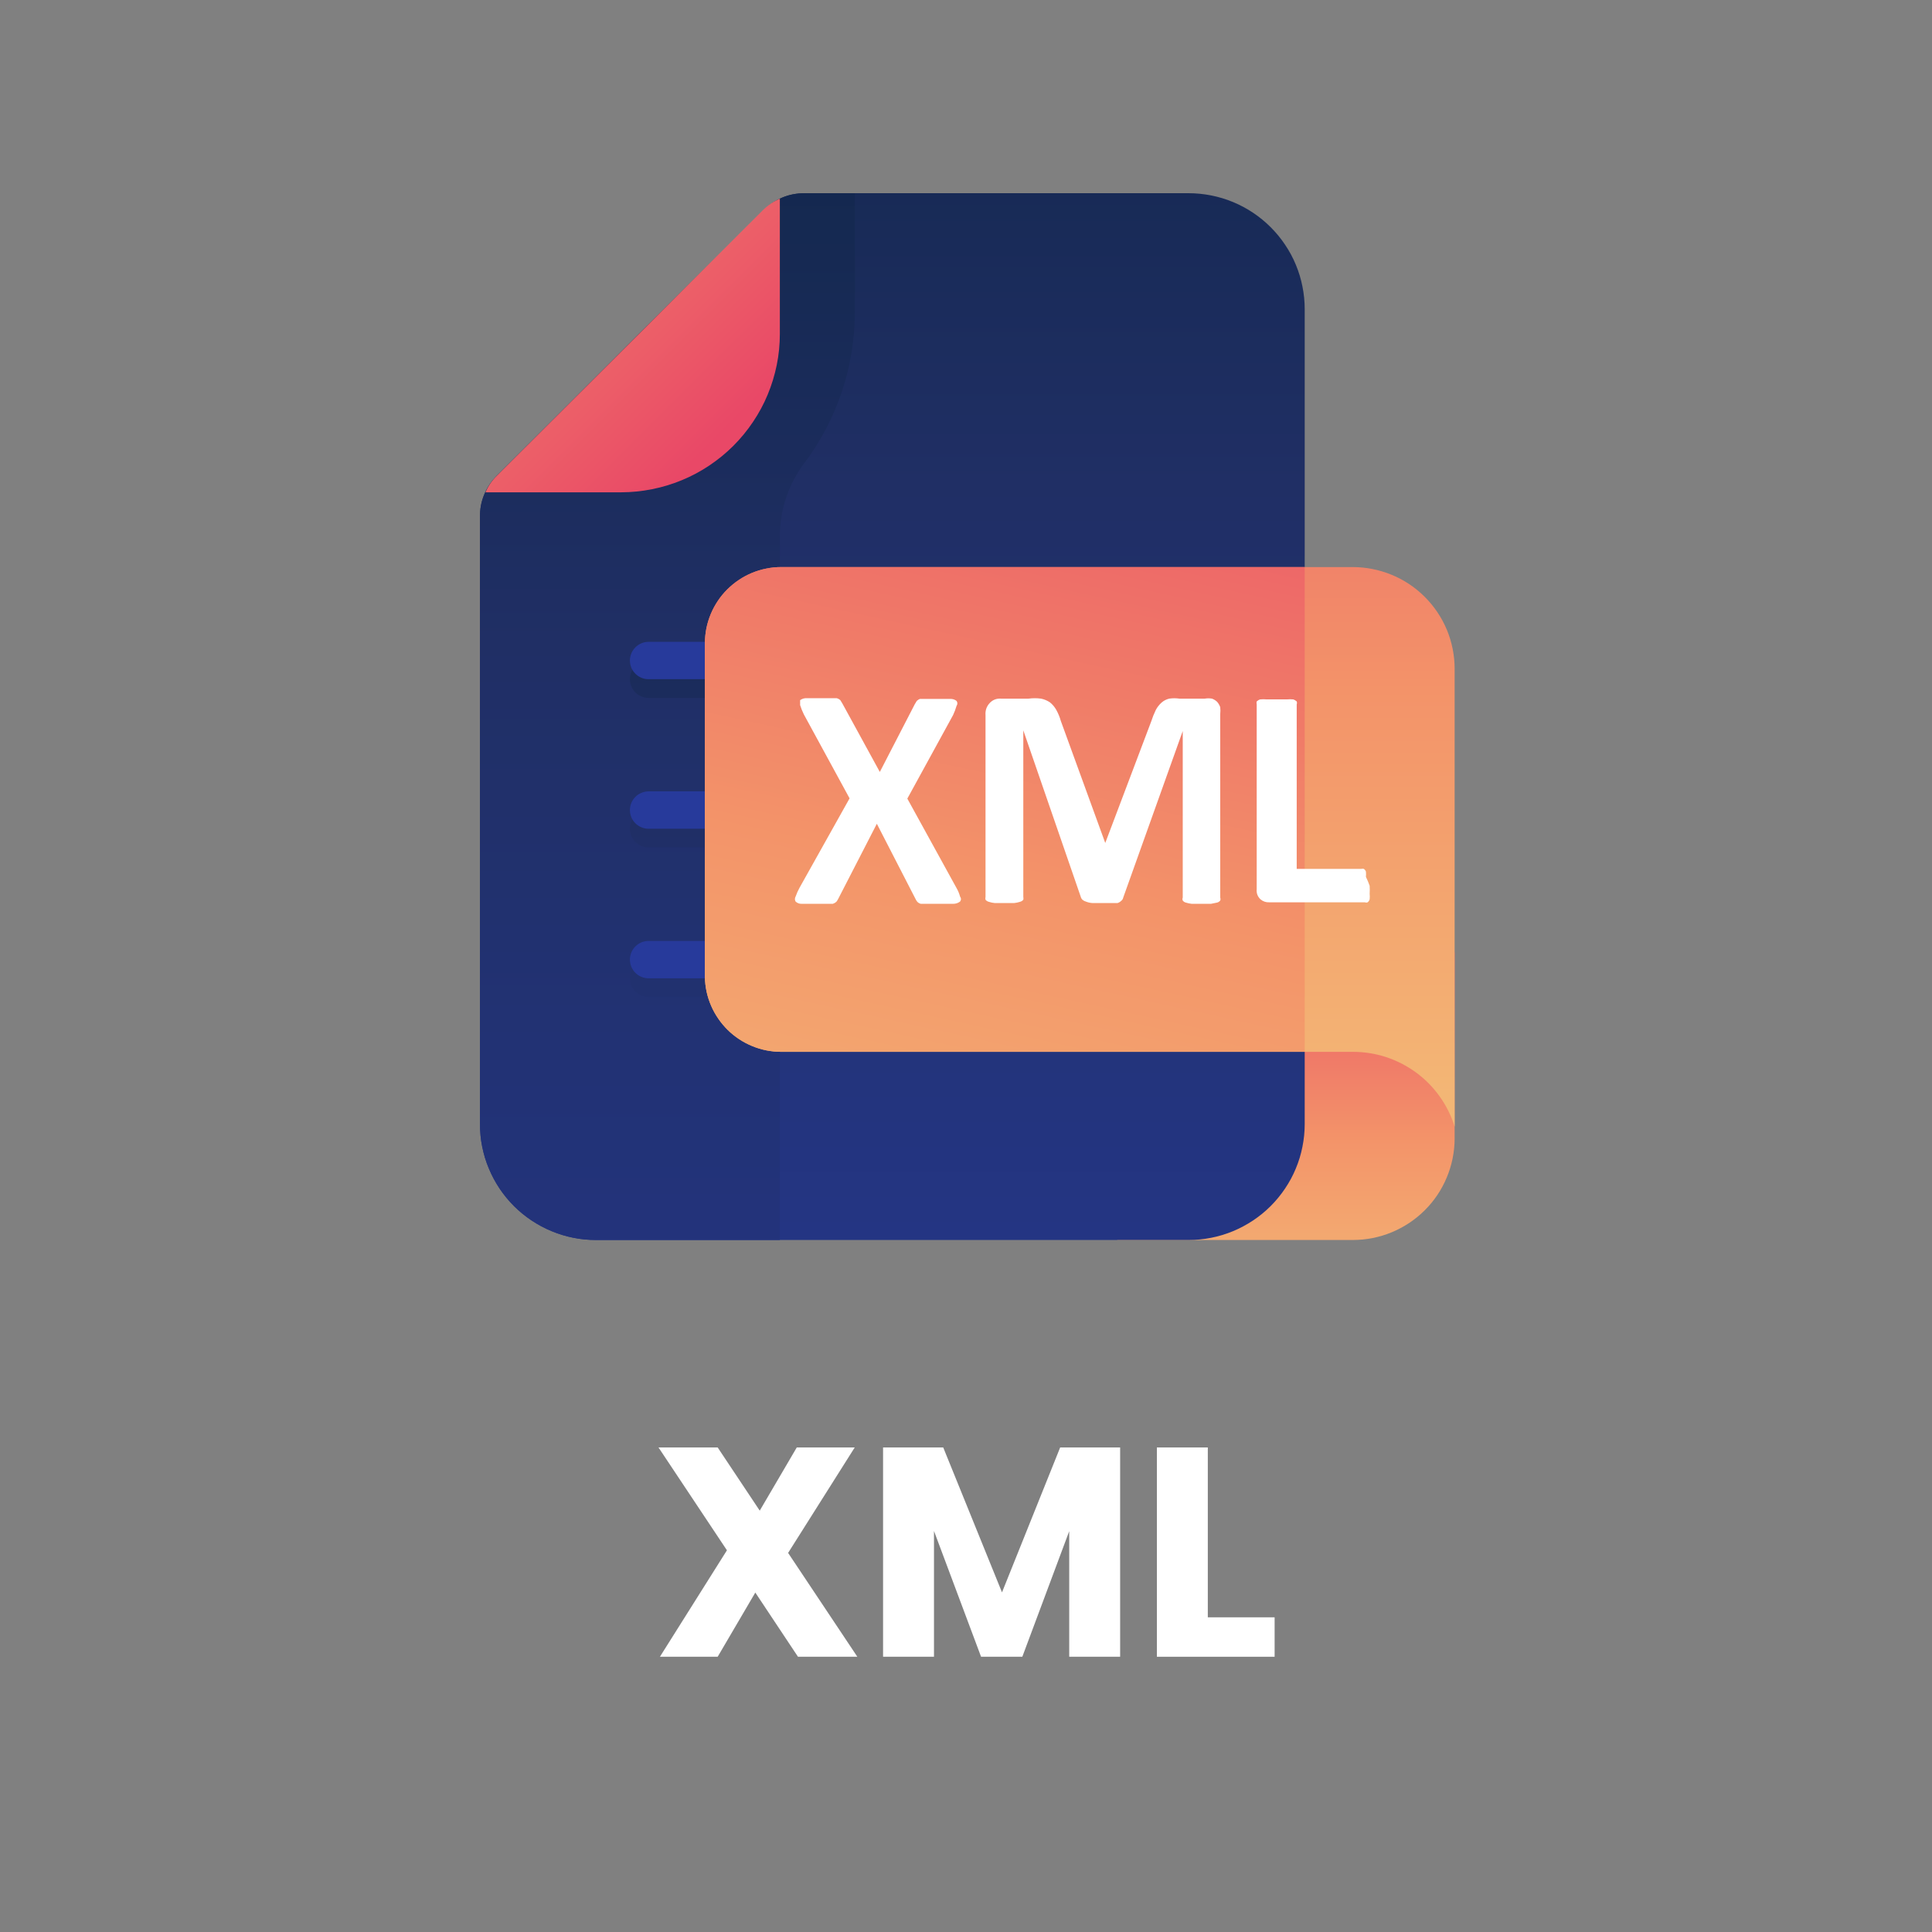 <svg xmlns="http://www.w3.org/2000/svg" xmlns:xlink="http://www.w3.org/1999/xlink" width="200" zoomAndPan="magnify" viewBox="0 0 150 150" height="200" preserveAspectRatio="xMidYMid meet" version="1.0"><rect x="0" y="0" width="150" height="150" fill="#808080" stroke="none"/><defs><g/><clipPath id="2ed9a063a8"><path d="M 86 73 L 112.945 73 L 112.945 96.273 L 86 96.273 Z M 86 73 " clip-rule="nonzero"/></clipPath><clipPath id="9d74a96ffa"><path d="M 86.742 73.945 L 112.938 73.945 L 112.938 88.398 C 112.938 88.918 112.883 89.43 112.781 89.938 C 112.68 90.445 112.527 90.938 112.328 91.414 C 112.129 91.891 111.887 92.348 111.598 92.777 C 111.309 93.207 110.98 93.605 110.613 93.969 C 110.246 94.336 109.844 94.66 109.414 94.949 C 108.98 95.234 108.527 95.477 108.047 95.676 C 107.566 95.875 107.07 96.023 106.562 96.125 C 106.055 96.223 105.539 96.273 105.02 96.273 L 86.742 96.273 Z M 86.742 73.945 " clip-rule="nonzero"/></clipPath><linearGradient x1="35.25" gradientTransform="matrix(1.94, 0, 0, 1.935, 31.443, 9.195)" y1="45" x2="35.25" gradientUnits="userSpaceOnUse" y2="33.46" id="630e036ff4"><stop stop-opacity="1" stop-color="rgb(95.299%, 66.075%, 44.038%)" offset="0"/><stop stop-opacity="1" stop-color="rgb(95.299%, 65.886%, 43.976%)" offset="0.016"/><stop stop-opacity="1" stop-color="rgb(95.299%, 65.511%, 43.849%)" offset="0.031"/><stop stop-opacity="1" stop-color="rgb(95.299%, 65.134%, 43.723%)" offset="0.047"/><stop stop-opacity="1" stop-color="rgb(95.299%, 64.757%, 43.597%)" offset="0.062"/><stop stop-opacity="1" stop-color="rgb(95.299%, 64.381%, 43.471%)" offset="0.078"/><stop stop-opacity="1" stop-color="rgb(95.299%, 64.005%, 43.346%)" offset="0.094"/><stop stop-opacity="1" stop-color="rgb(95.299%, 63.629%, 43.219%)" offset="0.109"/><stop stop-opacity="1" stop-color="rgb(95.299%, 63.252%, 43.092%)" offset="0.125"/><stop stop-opacity="1" stop-color="rgb(95.299%, 62.877%, 42.967%)" offset="0.141"/><stop stop-opacity="1" stop-color="rgb(95.299%, 62.5%, 42.841%)" offset="0.156"/><stop stop-opacity="1" stop-color="rgb(95.299%, 62.125%, 42.715%)" offset="0.172"/><stop stop-opacity="1" stop-color="rgb(95.299%, 61.748%, 42.589%)" offset="0.188"/><stop stop-opacity="1" stop-color="rgb(95.299%, 61.372%, 42.462%)" offset="0.203"/><stop stop-opacity="1" stop-color="rgb(95.299%, 60.995%, 42.337%)" offset="0.219"/><stop stop-opacity="1" stop-color="rgb(95.299%, 60.62%, 42.21%)" offset="0.234"/><stop stop-opacity="1" stop-color="rgb(95.299%, 60.243%, 42.085%)" offset="0.25"/><stop stop-opacity="1" stop-color="rgb(95.299%, 59.866%, 41.959%)" offset="0.266"/><stop stop-opacity="1" stop-color="rgb(95.299%, 59.491%, 41.832%)" offset="0.281"/><stop stop-opacity="1" stop-color="rgb(95.299%, 59.114%, 41.707%)" offset="0.297"/><stop stop-opacity="1" stop-color="rgb(95.299%, 58.739%, 41.58%)" offset="0.312"/><stop stop-opacity="1" stop-color="rgb(95.299%, 58.362%, 41.455%)" offset="0.328"/><stop stop-opacity="1" stop-color="rgb(95.299%, 57.986%, 41.328%)" offset="0.344"/><stop stop-opacity="1" stop-color="rgb(95.299%, 57.704%, 41.234%)" offset="0.352"/><stop stop-opacity="1" stop-color="rgb(95.282%, 57.477%, 41.197%)" offset="0.359"/><stop stop-opacity="1" stop-color="rgb(95.247%, 57.21%, 41.188%)" offset="0.367"/><stop stop-opacity="1" stop-color="rgb(95.212%, 56.94%, 41.18%)" offset="0.375"/><stop stop-opacity="1" stop-color="rgb(95.175%, 56.671%, 41.173%)" offset="0.383"/><stop stop-opacity="1" stop-color="rgb(95.14%, 56.401%, 41.167%)" offset="0.391"/><stop stop-opacity="1" stop-color="rgb(95.103%, 56.131%, 41.159%)" offset="0.398"/><stop stop-opacity="1" stop-color="rgb(95.068%, 55.861%, 41.151%)" offset="0.406"/><stop stop-opacity="1" stop-color="rgb(95.033%, 55.592%, 41.144%)" offset="0.414"/><stop stop-opacity="1" stop-color="rgb(94.997%, 55.322%, 41.136%)" offset="0.422"/><stop stop-opacity="1" stop-color="rgb(94.962%, 55.052%, 41.13%)" offset="0.43"/><stop stop-opacity="1" stop-color="rgb(94.925%, 54.782%, 41.122%)" offset="0.438"/><stop stop-opacity="1" stop-color="rgb(94.89%, 54.514%, 41.115%)" offset="0.445"/><stop stop-opacity="1" stop-color="rgb(94.853%, 54.243%, 41.107%)" offset="0.453"/><stop stop-opacity="1" stop-color="rgb(94.818%, 53.973%, 41.1%)" offset="0.461"/><stop stop-opacity="1" stop-color="rgb(94.781%, 53.703%, 41.092%)" offset="0.469"/><stop stop-opacity="1" stop-color="rgb(94.746%, 53.433%, 41.086%)" offset="0.477"/><stop stop-opacity="1" stop-color="rgb(94.711%, 53.165%, 41.078%)" offset="0.484"/><stop stop-opacity="1" stop-color="rgb(94.675%, 52.895%, 41.071%)" offset="0.492"/><stop stop-opacity="1" stop-color="rgb(94.64%, 52.625%, 41.063%)" offset="0.5"/><stop stop-opacity="1" stop-color="rgb(94.603%, 52.354%, 41.055%)" offset="0.508"/><stop stop-opacity="1" stop-color="rgb(94.568%, 52.086%, 41.049%)" offset="0.516"/><stop stop-opacity="1" stop-color="rgb(94.531%, 51.816%, 41.042%)" offset="0.523"/><stop stop-opacity="1" stop-color="rgb(94.496%, 51.546%, 41.034%)" offset="0.531"/><stop stop-opacity="1" stop-color="rgb(94.46%, 51.276%, 41.026%)" offset="0.539"/><stop stop-opacity="1" stop-color="rgb(94.424%, 51.007%, 41.019%)" offset="0.547"/><stop stop-opacity="1" stop-color="rgb(94.389%, 50.737%, 41.013%)" offset="0.555"/><stop stop-opacity="1" stop-color="rgb(94.353%, 50.467%, 41.005%)" offset="0.562"/><stop stop-opacity="1" stop-color="rgb(94.318%, 50.197%, 40.997%)" offset="0.57"/><stop stop-opacity="1" stop-color="rgb(94.281%, 49.928%, 40.99%)" offset="0.578"/><stop stop-opacity="1" stop-color="rgb(94.246%, 49.658%, 40.982%)" offset="0.586"/><stop stop-opacity="1" stop-color="rgb(94.209%, 49.388%, 40.976%)" offset="0.594"/><stop stop-opacity="1" stop-color="rgb(94.174%, 49.118%, 40.968%)" offset="0.602"/><stop stop-opacity="1" stop-color="rgb(94.138%, 48.849%, 40.961%)" offset="0.609"/><stop stop-opacity="1" stop-color="rgb(94.102%, 48.579%, 40.953%)" offset="0.617"/><stop stop-opacity="1" stop-color="rgb(94.066%, 48.309%, 40.945%)" offset="0.625"/><stop stop-opacity="1" stop-color="rgb(94.031%, 48.039%, 40.938%)" offset="0.633"/><stop stop-opacity="1" stop-color="rgb(93.996%, 47.771%, 40.932%)" offset="0.641"/><stop stop-opacity="1" stop-color="rgb(93.959%, 47.501%, 40.924%)" offset="0.648"/><stop stop-opacity="1" stop-color="rgb(93.924%, 47.231%, 40.916%)" offset="0.656"/><stop stop-opacity="1" stop-color="rgb(93.887%, 46.96%, 40.909%)" offset="0.664"/><stop stop-opacity="1" stop-color="rgb(93.852%, 46.692%, 40.901%)" offset="0.672"/><stop stop-opacity="1" stop-color="rgb(93.816%, 46.422%, 40.895%)" offset="0.68"/><stop stop-opacity="1" stop-color="rgb(93.781%, 46.152%, 40.887%)" offset="0.688"/><stop stop-opacity="1" stop-color="rgb(93.744%, 45.882%, 40.88%)" offset="0.695"/><stop stop-opacity="1" stop-color="rgb(93.709%, 45.613%, 40.872%)" offset="0.703"/><stop stop-opacity="1" stop-color="rgb(93.674%, 45.343%, 40.865%)" offset="0.711"/><stop stop-opacity="1" stop-color="rgb(93.637%, 45.073%, 40.858%)" offset="0.719"/><stop stop-opacity="1" stop-color="rgb(93.602%, 44.803%, 40.851%)" offset="0.727"/><stop stop-opacity="1" stop-color="rgb(93.565%, 44.534%, 40.843%)" offset="0.734"/><stop stop-opacity="1" stop-color="rgb(93.53%, 44.264%, 40.836%)" offset="0.742"/><stop stop-opacity="1" stop-color="rgb(93.494%, 43.994%, 40.828%)" offset="0.75"/><stop stop-opacity="1" stop-color="rgb(93.459%, 43.724%, 40.822%)" offset="0.758"/><stop stop-opacity="1" stop-color="rgb(93.422%, 43.456%, 40.814%)" offset="0.766"/><stop stop-opacity="1" stop-color="rgb(93.387%, 43.185%, 40.807%)" offset="0.773"/><stop stop-opacity="1" stop-color="rgb(93.352%, 42.915%, 40.799%)" offset="0.781"/><stop stop-opacity="1" stop-color="rgb(93.315%, 42.645%, 40.791%)" offset="0.789"/><stop stop-opacity="1" stop-color="rgb(93.28%, 42.377%, 40.784%)" offset="0.797"/><stop stop-opacity="1" stop-color="rgb(93.243%, 42.107%, 40.778%)" offset="0.805"/><stop stop-opacity="1" stop-color="rgb(93.208%, 41.837%, 40.77%)" offset="0.812"/><stop stop-opacity="1" stop-color="rgb(93.172%, 41.566%, 40.762%)" offset="0.82"/><stop stop-opacity="1" stop-color="rgb(93.137%, 41.298%, 40.755%)" offset="0.828"/><stop stop-opacity="1" stop-color="rgb(93.1%, 41.028%, 40.747%)" offset="0.836"/><stop stop-opacity="1" stop-color="rgb(93.065%, 40.758%, 40.741%)" offset="0.844"/><stop stop-opacity="1" stop-color="rgb(93.03%, 40.488%, 40.733%)" offset="0.852"/><stop stop-opacity="1" stop-color="rgb(92.993%, 40.219%, 40.726%)" offset="0.859"/><stop stop-opacity="1" stop-color="rgb(92.958%, 39.949%, 40.718%)" offset="0.867"/><stop stop-opacity="1" stop-color="rgb(92.921%, 39.679%, 40.71%)" offset="0.875"/><stop stop-opacity="1" stop-color="rgb(92.886%, 39.409%, 40.704%)" offset="0.883"/><stop stop-opacity="1" stop-color="rgb(92.85%, 39.139%, 40.697%)" offset="0.891"/><stop stop-opacity="1" stop-color="rgb(92.815%, 38.87%, 40.689%)" offset="0.898"/><stop stop-opacity="1" stop-color="rgb(92.778%, 38.6%, 40.681%)" offset="0.906"/><stop stop-opacity="1" stop-color="rgb(92.743%, 38.33%, 40.674%)" offset="0.914"/><stop stop-opacity="1" stop-color="rgb(92.706%, 38.06%, 40.668%)" offset="0.922"/><stop stop-opacity="1" stop-color="rgb(92.671%, 37.791%, 40.66%)" offset="0.93"/><stop stop-opacity="1" stop-color="rgb(92.636%, 37.521%, 40.652%)" offset="0.938"/><stop stop-opacity="1" stop-color="rgb(92.599%, 37.251%, 40.645%)" offset="0.945"/><stop stop-opacity="1" stop-color="rgb(92.564%, 36.981%, 40.637%)" offset="0.953"/><stop stop-opacity="1" stop-color="rgb(92.528%, 36.713%, 40.63%)" offset="0.961"/><stop stop-opacity="1" stop-color="rgb(92.493%, 36.443%, 40.623%)" offset="0.969"/><stop stop-opacity="1" stop-color="rgb(92.456%, 36.172%, 40.616%)" offset="0.977"/><stop stop-opacity="1" stop-color="rgb(92.421%, 35.902%, 40.608%)" offset="0.984"/><stop stop-opacity="1" stop-color="rgb(92.384%, 35.634%, 40.601%)" offset="0.992"/><stop stop-opacity="1" stop-color="rgb(92.349%, 35.364%, 40.593%)" offset="1"/></linearGradient><clipPath id="aba51dc569"><path d="M 37.254 15 L 102 15 L 102 96.273 L 37.254 96.273 Z M 37.254 15 " clip-rule="nonzero"/></clipPath><clipPath id="43da53d70f"><path d="M 92.273 15 L 62.488 15 C 61.246 15 60.184 15.438 59.305 16.316 L 38.582 36.926 C 38.152 37.352 37.82 37.844 37.59 38.406 C 37.359 38.965 37.254 39.551 37.266 40.156 L 37.266 87.277 C 37.266 87.867 37.32 88.453 37.438 89.031 C 37.555 89.613 37.723 90.176 37.953 90.719 C 38.18 91.266 38.457 91.785 38.785 92.277 C 39.113 92.766 39.488 93.223 39.906 93.641 C 40.324 94.059 40.781 94.43 41.273 94.758 C 41.766 95.086 42.285 95.363 42.836 95.59 C 43.383 95.816 43.945 95.988 44.527 96.102 C 45.109 96.219 45.695 96.273 46.285 96.273 L 92.273 96.273 C 92.867 96.273 93.453 96.219 94.031 96.102 C 94.613 95.988 95.18 95.816 95.727 95.59 C 96.273 95.363 96.793 95.086 97.285 94.758 C 97.777 94.43 98.234 94.059 98.652 93.641 C 99.07 93.223 99.445 92.766 99.773 92.277 C 100.105 91.785 100.383 91.266 100.609 90.719 C 100.836 90.176 101.008 89.613 101.121 89.031 C 101.238 88.453 101.297 87.867 101.297 87.277 L 101.297 24 C 101.297 23.406 101.238 22.824 101.121 22.242 C 101.008 21.664 100.836 21.102 100.609 20.555 C 100.383 20.008 100.105 19.492 99.773 19 C 99.445 18.508 99.07 18.055 98.652 17.637 C 98.234 17.219 97.777 16.844 97.285 16.516 C 96.793 16.188 96.273 15.91 95.727 15.684 C 95.18 15.457 94.613 15.289 94.031 15.172 C 93.453 15.059 92.867 15 92.273 15 Z M 92.273 15 " clip-rule="nonzero"/></clipPath><linearGradient x1="19.5" gradientTransform="matrix(1.94, 0, 0, 1.935, 31.443, 9.195)" y1="45" x2="19.5" gradientUnits="userSpaceOnUse" y2="3" id="5e72bffc5f"><stop stop-opacity="1" stop-color="rgb(14.049%, 20.778%, 51.326%)" offset="0"/><stop stop-opacity="1" stop-color="rgb(14.03%, 20.752%, 51.198%)" offset="0.016"/><stop stop-opacity="1" stop-color="rgb(13.997%, 20.7%, 50.941%)" offset="0.031"/><stop stop-opacity="1" stop-color="rgb(13.963%, 20.648%, 50.685%)" offset="0.047"/><stop stop-opacity="1" stop-color="rgb(13.93%, 20.596%, 50.429%)" offset="0.062"/><stop stop-opacity="1" stop-color="rgb(13.896%, 20.544%, 50.172%)" offset="0.078"/><stop stop-opacity="1" stop-color="rgb(13.861%, 20.491%, 49.916%)" offset="0.094"/><stop stop-opacity="1" stop-color="rgb(13.828%, 20.439%, 49.66%)" offset="0.109"/><stop stop-opacity="1" stop-color="rgb(13.794%, 20.387%, 49.403%)" offset="0.125"/><stop stop-opacity="1" stop-color="rgb(13.76%, 20.335%, 49.147%)" offset="0.141"/><stop stop-opacity="1" stop-color="rgb(13.727%, 20.284%, 48.891%)" offset="0.156"/><stop stop-opacity="1" stop-color="rgb(13.692%, 20.232%, 48.634%)" offset="0.172"/><stop stop-opacity="1" stop-color="rgb(13.658%, 20.18%, 48.378%)" offset="0.188"/><stop stop-opacity="1" stop-color="rgb(13.625%, 20.128%, 48.122%)" offset="0.203"/><stop stop-opacity="1" stop-color="rgb(13.591%, 20.076%, 47.865%)" offset="0.219"/><stop stop-opacity="1" stop-color="rgb(13.557%, 20.024%, 47.609%)" offset="0.234"/><stop stop-opacity="1" stop-color="rgb(13.524%, 19.972%, 47.353%)" offset="0.25"/><stop stop-opacity="1" stop-color="rgb(13.489%, 19.92%, 47.096%)" offset="0.266"/><stop stop-opacity="1" stop-color="rgb(13.455%, 19.868%, 46.84%)" offset="0.281"/><stop stop-opacity="1" stop-color="rgb(13.422%, 19.815%, 46.584%)" offset="0.297"/><stop stop-opacity="1" stop-color="rgb(13.388%, 19.763%, 46.327%)" offset="0.312"/><stop stop-opacity="1" stop-color="rgb(13.354%, 19.711%, 46.071%)" offset="0.328"/><stop stop-opacity="1" stop-color="rgb(13.319%, 19.659%, 45.815%)" offset="0.344"/><stop stop-opacity="1" stop-color="rgb(13.286%, 19.608%, 45.558%)" offset="0.359"/><stop stop-opacity="1" stop-color="rgb(13.252%, 19.556%, 45.302%)" offset="0.375"/><stop stop-opacity="1" stop-color="rgb(13.219%, 19.504%, 45.045%)" offset="0.391"/><stop stop-opacity="1" stop-color="rgb(13.185%, 19.452%, 44.789%)" offset="0.406"/><stop stop-opacity="1" stop-color="rgb(13.15%, 19.4%, 44.533%)" offset="0.422"/><stop stop-opacity="1" stop-color="rgb(13.116%, 19.348%, 44.276%)" offset="0.438"/><stop stop-opacity="1" stop-color="rgb(13.083%, 19.296%, 44.02%)" offset="0.453"/><stop stop-opacity="1" stop-color="rgb(13.049%, 19.244%, 43.764%)" offset="0.469"/><stop stop-opacity="1" stop-color="rgb(13.016%, 19.193%, 43.507%)" offset="0.484"/><stop stop-opacity="1" stop-color="rgb(12.981%, 19.139%, 43.251%)" offset="0.5"/><stop stop-opacity="1" stop-color="rgb(12.947%, 19.087%, 42.995%)" offset="0.516"/><stop stop-opacity="1" stop-color="rgb(12.914%, 19.035%, 42.738%)" offset="0.531"/><stop stop-opacity="1" stop-color="rgb(12.88%, 18.983%, 42.482%)" offset="0.547"/><stop stop-opacity="1" stop-color="rgb(12.846%, 18.932%, 42.226%)" offset="0.562"/><stop stop-opacity="1" stop-color="rgb(12.813%, 18.88%, 41.969%)" offset="0.578"/><stop stop-opacity="1" stop-color="rgb(12.778%, 18.828%, 41.713%)" offset="0.594"/><stop stop-opacity="1" stop-color="rgb(12.744%, 18.776%, 41.457%)" offset="0.609"/><stop stop-opacity="1" stop-color="rgb(12.711%, 18.724%, 41.2%)" offset="0.625"/><stop stop-opacity="1" stop-color="rgb(12.677%, 18.672%, 40.944%)" offset="0.641"/><stop stop-opacity="1" stop-color="rgb(12.643%, 18.62%, 40.688%)" offset="0.656"/><stop stop-opacity="1" stop-color="rgb(12.608%, 18.568%, 40.431%)" offset="0.672"/><stop stop-opacity="1" stop-color="rgb(12.575%, 18.517%, 40.175%)" offset="0.688"/><stop stop-opacity="1" stop-color="rgb(12.541%, 18.463%, 39.919%)" offset="0.703"/><stop stop-opacity="1" stop-color="rgb(12.488%, 18.405%, 39.653%)" offset="0.719"/><stop stop-opacity="1" stop-color="rgb(12.363%, 18.323%, 39.352%)" offset="0.734"/><stop stop-opacity="1" stop-color="rgb(12.183%, 18.221%, 39.026%)" offset="0.75"/><stop stop-opacity="1" stop-color="rgb(12.003%, 18.118%, 38.699%)" offset="0.766"/><stop stop-opacity="1" stop-color="rgb(11.823%, 18.018%, 38.374%)" offset="0.781"/><stop stop-opacity="1" stop-color="rgb(11.642%, 17.915%, 38.048%)" offset="0.797"/><stop stop-opacity="1" stop-color="rgb(11.462%, 17.815%, 37.721%)" offset="0.812"/><stop stop-opacity="1" stop-color="rgb(11.282%, 17.712%, 37.395%)" offset="0.828"/><stop stop-opacity="1" stop-color="rgb(11.102%, 17.612%, 37.068%)" offset="0.844"/><stop stop-opacity="1" stop-color="rgb(10.922%, 17.509%, 36.742%)" offset="0.859"/><stop stop-opacity="1" stop-color="rgb(10.742%, 17.407%, 36.417%)" offset="0.875"/><stop stop-opacity="1" stop-color="rgb(10.562%, 17.307%, 36.09%)" offset="0.891"/><stop stop-opacity="1" stop-color="rgb(10.382%, 17.204%, 35.764%)" offset="0.906"/><stop stop-opacity="1" stop-color="rgb(10.202%, 17.104%, 35.437%)" offset="0.922"/><stop stop-opacity="1" stop-color="rgb(10.022%, 17.001%, 35.11%)" offset="0.938"/><stop stop-opacity="1" stop-color="rgb(9.842%, 16.901%, 34.784%)" offset="0.953"/><stop stop-opacity="1" stop-color="rgb(9.662%, 16.798%, 34.459%)" offset="0.969"/><stop stop-opacity="1" stop-color="rgb(9.482%, 16.696%, 34.132%)" offset="0.984"/><stop stop-opacity="1" stop-color="rgb(9.302%, 16.595%, 33.806%)" offset="1"/></linearGradient><clipPath id="d562ccf85c"><path d="M 37.254 15 L 67 15 L 67 96.273 L 37.254 96.273 Z M 37.254 15 " clip-rule="nonzero"/></clipPath><clipPath id="ba9e00a678"><path d="M 66.371 15 L 62.488 15 C 61.246 15 60.184 15.438 59.305 16.316 L 49.875 25.645 L 38.582 36.926 C 38.152 37.352 37.82 37.844 37.59 38.406 C 37.359 38.965 37.254 39.551 37.266 40.156 L 37.266 87.277 C 37.266 87.867 37.32 88.453 37.438 89.031 C 37.555 89.613 37.723 90.176 37.953 90.719 C 38.18 91.266 38.457 91.785 38.785 92.277 C 39.113 92.766 39.488 93.223 39.906 93.641 C 40.324 94.059 40.781 94.43 41.273 94.758 C 41.766 95.086 42.285 95.363 42.836 95.59 C 43.383 95.816 43.945 95.988 44.527 96.102 C 45.109 96.219 45.695 96.273 46.285 96.273 L 60.547 96.273 L 60.547 41.59 C 60.574 39.48 61.223 37.586 62.488 35.898 C 63.75 34.207 64.715 32.359 65.379 30.359 C 66.039 28.355 66.371 26.301 66.371 24.191 Z M 66.371 15 " clip-rule="nonzero"/></clipPath><linearGradient x1="10.5" gradientTransform="matrix(1.94, 0, 0, 1.935, 31.443, 9.195)" y1="45" x2="10.5" gradientUnits="userSpaceOnUse" y2="3" id="a3c8b36e51"><stop stop-opacity="1" stop-color="rgb(13.635%, 20.143%, 48.198%)" offset="0"/><stop stop-opacity="1" stop-color="rgb(13.618%, 20.119%, 48.079%)" offset="0.016"/><stop stop-opacity="1" stop-color="rgb(13.588%, 20.071%, 47.841%)" offset="0.031"/><stop stop-opacity="1" stop-color="rgb(13.556%, 20.023%, 47.603%)" offset="0.047"/><stop stop-opacity="1" stop-color="rgb(13.524%, 19.974%, 47.365%)" offset="0.062"/><stop stop-opacity="1" stop-color="rgb(13.493%, 19.926%, 47.127%)" offset="0.078"/><stop stop-opacity="1" stop-color="rgb(13.461%, 19.878%, 46.887%)" offset="0.094"/><stop stop-opacity="1" stop-color="rgb(13.429%, 19.829%, 46.649%)" offset="0.109"/><stop stop-opacity="1" stop-color="rgb(13.399%, 19.78%, 46.411%)" offset="0.125"/><stop stop-opacity="1" stop-color="rgb(13.367%, 19.733%, 46.173%)" offset="0.141"/><stop stop-opacity="1" stop-color="rgb(13.336%, 19.684%, 45.935%)" offset="0.156"/><stop stop-opacity="1" stop-color="rgb(13.304%, 19.635%, 45.697%)" offset="0.172"/><stop stop-opacity="1" stop-color="rgb(13.272%, 19.588%, 45.459%)" offset="0.188"/><stop stop-opacity="1" stop-color="rgb(13.242%, 19.539%, 45.221%)" offset="0.203"/><stop stop-opacity="1" stop-color="rgb(13.21%, 19.49%, 44.981%)" offset="0.219"/><stop stop-opacity="1" stop-color="rgb(13.177%, 19.443%, 44.743%)" offset="0.234"/><stop stop-opacity="1" stop-color="rgb(13.147%, 19.394%, 44.505%)" offset="0.25"/><stop stop-opacity="1" stop-color="rgb(13.115%, 19.345%, 44.267%)" offset="0.266"/><stop stop-opacity="1" stop-color="rgb(13.084%, 19.298%, 44.029%)" offset="0.281"/><stop stop-opacity="1" stop-color="rgb(13.052%, 19.249%, 43.791%)" offset="0.297"/><stop stop-opacity="1" stop-color="rgb(13.02%, 19.2%, 43.553%)" offset="0.312"/><stop stop-opacity="1" stop-color="rgb(12.99%, 19.153%, 43.314%)" offset="0.328"/><stop stop-opacity="1" stop-color="rgb(12.958%, 19.104%, 43.076%)" offset="0.344"/><stop stop-opacity="1" stop-color="rgb(12.927%, 19.055%, 42.838%)" offset="0.359"/><stop stop-opacity="1" stop-color="rgb(12.895%, 19.008%, 42.599%)" offset="0.375"/><stop stop-opacity="1" stop-color="rgb(12.863%, 18.959%, 42.361%)" offset="0.391"/><stop stop-opacity="1" stop-color="rgb(12.833%, 18.91%, 42.123%)" offset="0.406"/><stop stop-opacity="1" stop-color="rgb(12.801%, 18.863%, 41.885%)" offset="0.422"/><stop stop-opacity="1" stop-color="rgb(12.769%, 18.814%, 41.647%)" offset="0.438"/><stop stop-opacity="1" stop-color="rgb(12.738%, 18.765%, 41.408%)" offset="0.453"/><stop stop-opacity="1" stop-color="rgb(12.706%, 18.718%, 41.17%)" offset="0.469"/><stop stop-opacity="1" stop-color="rgb(12.675%, 18.669%, 40.932%)" offset="0.484"/><stop stop-opacity="1" stop-color="rgb(12.643%, 18.62%, 40.694%)" offset="0.5"/><stop stop-opacity="1" stop-color="rgb(12.611%, 18.573%, 40.456%)" offset="0.516"/><stop stop-opacity="1" stop-color="rgb(12.581%, 18.524%, 40.218%)" offset="0.531"/><stop stop-opacity="1" stop-color="rgb(12.549%, 18.475%, 39.98%)" offset="0.547"/><stop stop-opacity="1" stop-color="rgb(12.517%, 18.428%, 39.74%)" offset="0.562"/><stop stop-opacity="1" stop-color="rgb(12.424%, 18.358%, 39.473%)" offset="0.578"/><stop stop-opacity="1" stop-color="rgb(12.263%, 18.266%, 39.172%)" offset="0.594"/><stop stop-opacity="1" stop-color="rgb(12.096%, 18.172%, 38.869%)" offset="0.609"/><stop stop-opacity="1" stop-color="rgb(11.929%, 18.077%, 38.567%)" offset="0.625"/><stop stop-opacity="1" stop-color="rgb(11.761%, 17.982%, 38.263%)" offset="0.641"/><stop stop-opacity="1" stop-color="rgb(11.594%, 17.889%, 37.959%)" offset="0.656"/><stop stop-opacity="1" stop-color="rgb(11.427%, 17.795%, 37.656%)" offset="0.672"/><stop stop-opacity="1" stop-color="rgb(11.259%, 17.7%, 37.354%)" offset="0.688"/><stop stop-opacity="1" stop-color="rgb(11.092%, 17.606%, 37.05%)" offset="0.703"/><stop stop-opacity="1" stop-color="rgb(10.925%, 17.511%, 36.746%)" offset="0.719"/><stop stop-opacity="1" stop-color="rgb(10.757%, 17.416%, 36.444%)" offset="0.734"/><stop stop-opacity="1" stop-color="rgb(10.59%, 17.322%, 36.14%)" offset="0.75"/><stop stop-opacity="1" stop-color="rgb(10.423%, 17.229%, 35.837%)" offset="0.766"/><stop stop-opacity="1" stop-color="rgb(10.255%, 17.134%, 35.533%)" offset="0.781"/><stop stop-opacity="1" stop-color="rgb(10.088%, 17.039%, 35.231%)" offset="0.797"/><stop stop-opacity="1" stop-color="rgb(9.921%, 16.945%, 34.927%)" offset="0.812"/><stop stop-opacity="1" stop-color="rgb(9.753%, 16.85%, 34.624%)" offset="0.828"/><stop stop-opacity="1" stop-color="rgb(9.586%, 16.756%, 34.322%)" offset="0.844"/><stop stop-opacity="1" stop-color="rgb(9.419%, 16.661%, 34.018%)" offset="0.859"/><stop stop-opacity="1" stop-color="rgb(9.251%, 16.568%, 33.714%)" offset="0.875"/><stop stop-opacity="1" stop-color="rgb(9.084%, 16.473%, 33.411%)" offset="0.891"/><stop stop-opacity="1" stop-color="rgb(8.917%, 16.379%, 33.109%)" offset="0.906"/><stop stop-opacity="1" stop-color="rgb(8.749%, 16.284%, 32.805%)" offset="0.922"/><stop stop-opacity="1" stop-color="rgb(8.582%, 16.19%, 32.501%)" offset="0.938"/><stop stop-opacity="1" stop-color="rgb(8.415%, 16.095%, 32.199%)" offset="0.953"/><stop stop-opacity="1" stop-color="rgb(8.247%, 16%, 31.895%)" offset="0.969"/><stop stop-opacity="1" stop-color="rgb(8.08%, 15.906%, 31.592%)" offset="0.984"/><stop stop-opacity="1" stop-color="rgb(7.913%, 15.813%, 31.288%)" offset="1"/></linearGradient><clipPath id="a6cb783174"><path d="M 37.254 15 L 61 15 L 61 39 L 37.254 39 Z M 37.254 15 " clip-rule="nonzero"/></clipPath><clipPath id="7b6282d26a"><path d="M 48.227 38.223 C 49.035 38.219 49.836 38.141 50.629 37.98 C 51.422 37.824 52.191 37.59 52.938 37.281 C 53.688 36.973 54.395 36.594 55.066 36.145 C 55.738 35.695 56.363 35.188 56.934 34.617 C 57.504 34.047 58.016 33.426 58.465 32.754 C 58.914 32.086 59.297 31.379 59.605 30.633 C 59.914 29.887 60.148 29.121 60.309 28.328 C 60.469 27.539 60.547 26.738 60.547 25.934 L 60.547 15.426 C 60.051 15.641 59.613 15.938 59.23 16.316 L 38.582 36.926 C 38.199 37.297 37.902 37.73 37.691 38.223 Z M 48.227 38.223 " clip-rule="nonzero"/></clipPath><linearGradient x1="3.22" gradientTransform="matrix(1.94, 0, 0, 1.935, 31.443, 9.195)" y1="3.22" x2="15" gradientUnits="userSpaceOnUse" y2="15" id="7358f850dc"><stop stop-opacity="1" stop-color="rgb(94.615%, 52.438%, 41.058%)" offset="0"/><stop stop-opacity="1" stop-color="rgb(94.598%, 52.319%, 41.055%)" offset="0.008"/><stop stop-opacity="1" stop-color="rgb(94.566%, 52.081%, 41.049%)" offset="0.016"/><stop stop-opacity="1" stop-color="rgb(94.536%, 51.845%, 41.043%)" offset="0.023"/><stop stop-opacity="1" stop-color="rgb(94.504%, 51.608%, 41.035%)" offset="0.031"/><stop stop-opacity="1" stop-color="rgb(94.473%, 51.37%, 41.029%)" offset="0.039"/><stop stop-opacity="1" stop-color="rgb(94.441%, 51.134%, 41.023%)" offset="0.047"/><stop stop-opacity="1" stop-color="rgb(94.409%, 50.896%, 41.017%)" offset="0.055"/><stop stop-opacity="1" stop-color="rgb(94.379%, 50.659%, 41.01%)" offset="0.062"/><stop stop-opacity="1" stop-color="rgb(94.347%, 50.423%, 41.003%)" offset="0.07"/><stop stop-opacity="1" stop-color="rgb(94.316%, 50.185%, 40.997%)" offset="0.078"/><stop stop-opacity="1" stop-color="rgb(94.284%, 49.948%, 40.991%)" offset="0.086"/><stop stop-opacity="1" stop-color="rgb(94.252%, 49.712%, 40.985%)" offset="0.094"/><stop stop-opacity="1" stop-color="rgb(94.221%, 49.474%, 40.977%)" offset="0.102"/><stop stop-opacity="1" stop-color="rgb(94.189%, 49.237%, 40.971%)" offset="0.109"/><stop stop-opacity="1" stop-color="rgb(94.157%, 49.001%, 40.965%)" offset="0.117"/><stop stop-opacity="1" stop-color="rgb(94.127%, 48.763%, 40.959%)" offset="0.125"/><stop stop-opacity="1" stop-color="rgb(94.095%, 48.526%, 40.952%)" offset="0.133"/><stop stop-opacity="1" stop-color="rgb(94.064%, 48.289%, 40.945%)" offset="0.141"/><stop stop-opacity="1" stop-color="rgb(94.032%, 48.051%, 40.939%)" offset="0.148"/><stop stop-opacity="1" stop-color="rgb(94%, 47.815%, 40.933%)" offset="0.156"/><stop stop-opacity="1" stop-color="rgb(93.97%, 47.577%, 40.927%)" offset="0.164"/><stop stop-opacity="1" stop-color="rgb(93.938%, 47.34%, 40.919%)" offset="0.172"/><stop stop-opacity="1" stop-color="rgb(93.907%, 47.104%, 40.913%)" offset="0.18"/><stop stop-opacity="1" stop-color="rgb(93.875%, 46.866%, 40.907%)" offset="0.188"/><stop stop-opacity="1" stop-color="rgb(93.843%, 46.629%, 40.901%)" offset="0.195"/><stop stop-opacity="1" stop-color="rgb(93.813%, 46.393%, 40.894%)" offset="0.203"/><stop stop-opacity="1" stop-color="rgb(93.781%, 46.155%, 40.887%)" offset="0.211"/><stop stop-opacity="1" stop-color="rgb(93.75%, 45.918%, 40.881%)" offset="0.219"/><stop stop-opacity="1" stop-color="rgb(93.718%, 45.682%, 40.875%)" offset="0.227"/><stop stop-opacity="1" stop-color="rgb(93.686%, 45.444%, 40.868%)" offset="0.234"/><stop stop-opacity="1" stop-color="rgb(93.655%, 45.207%, 40.862%)" offset="0.242"/><stop stop-opacity="1" stop-color="rgb(93.623%, 44.971%, 40.855%)" offset="0.25"/><stop stop-opacity="1" stop-color="rgb(93.593%, 44.733%, 40.849%)" offset="0.258"/><stop stop-opacity="1" stop-color="rgb(93.561%, 44.496%, 40.843%)" offset="0.266"/><stop stop-opacity="1" stop-color="rgb(93.529%, 44.258%, 40.836%)" offset="0.273"/><stop stop-opacity="1" stop-color="rgb(93.498%, 44.022%, 40.829%)" offset="0.281"/><stop stop-opacity="1" stop-color="rgb(93.466%, 43.785%, 40.823%)" offset="0.289"/><stop stop-opacity="1" stop-color="rgb(93.434%, 43.547%, 40.817%)" offset="0.297"/><stop stop-opacity="1" stop-color="rgb(93.404%, 43.311%, 40.81%)" offset="0.305"/><stop stop-opacity="1" stop-color="rgb(93.372%, 43.074%, 40.804%)" offset="0.312"/><stop stop-opacity="1" stop-color="rgb(93.341%, 42.836%, 40.797%)" offset="0.32"/><stop stop-opacity="1" stop-color="rgb(93.309%, 42.599%, 40.791%)" offset="0.328"/><stop stop-opacity="1" stop-color="rgb(93.277%, 42.363%, 40.785%)" offset="0.336"/><stop stop-opacity="1" stop-color="rgb(93.246%, 42.125%, 40.778%)" offset="0.344"/><stop stop-opacity="1" stop-color="rgb(93.214%, 41.888%, 40.771%)" offset="0.352"/><stop stop-opacity="1" stop-color="rgb(93.184%, 41.652%, 40.765%)" offset="0.359"/><stop stop-opacity="1" stop-color="rgb(93.152%, 41.414%, 40.759%)" offset="0.367"/><stop stop-opacity="1" stop-color="rgb(93.12%, 41.177%, 40.752%)" offset="0.375"/><stop stop-opacity="1" stop-color="rgb(93.089%, 40.939%, 40.746%)" offset="0.383"/><stop stop-opacity="1" stop-color="rgb(93.057%, 40.703%, 40.739%)" offset="0.391"/><stop stop-opacity="1" stop-color="rgb(93.027%, 40.466%, 40.733%)" offset="0.398"/><stop stop-opacity="1" stop-color="rgb(92.995%, 40.228%, 40.726%)" offset="0.406"/><stop stop-opacity="1" stop-color="rgb(92.963%, 39.992%, 40.72%)" offset="0.414"/><stop stop-opacity="1" stop-color="rgb(92.932%, 39.755%, 40.714%)" offset="0.422"/><stop stop-opacity="1" stop-color="rgb(92.9%, 39.517%, 40.707%)" offset="0.43"/><stop stop-opacity="1" stop-color="rgb(92.87%, 39.281%, 40.701%)" offset="0.438"/><stop stop-opacity="1" stop-color="rgb(92.838%, 39.044%, 40.694%)" offset="0.445"/><stop stop-opacity="1" stop-color="rgb(92.805%, 38.806%, 40.688%)" offset="0.453"/><stop stop-opacity="1" stop-color="rgb(92.775%, 38.57%, 40.681%)" offset="0.461"/><stop stop-opacity="1" stop-color="rgb(92.743%, 38.333%, 40.675%)" offset="0.469"/><stop stop-opacity="1" stop-color="rgb(92.711%, 38.095%, 40.668%)" offset="0.477"/><stop stop-opacity="1" stop-color="rgb(92.68%, 37.859%, 40.662%)" offset="0.484"/><stop stop-opacity="1" stop-color="rgb(92.648%, 37.621%, 40.656%)" offset="0.492"/><stop stop-opacity="1" stop-color="rgb(92.618%, 37.384%, 40.649%)" offset="0.5"/><stop stop-opacity="1" stop-color="rgb(92.603%, 37.267%, 40.646%)" offset="0.5"/><stop stop-opacity="1" stop-color="rgb(92.586%, 37.148%, 40.643%)" offset="0.5"/><stop stop-opacity="1" stop-color="rgb(92.57%, 37.029%, 40.64%)" offset="0.508"/><stop stop-opacity="1" stop-color="rgb(92.554%, 36.909%, 40.636%)" offset="0.516"/><stop stop-opacity="1" stop-color="rgb(92.523%, 36.673%, 40.63%)" offset="0.523"/><stop stop-opacity="1" stop-color="rgb(92.491%, 36.436%, 40.623%)" offset="0.531"/><stop stop-opacity="1" stop-color="rgb(92.461%, 36.198%, 40.617%)" offset="0.539"/><stop stop-opacity="1" stop-color="rgb(92.429%, 35.962%, 40.61%)" offset="0.547"/><stop stop-opacity="1" stop-color="rgb(92.397%, 35.725%, 40.604%)" offset="0.555"/><stop stop-opacity="1" stop-color="rgb(92.366%, 35.487%, 40.598%)" offset="0.562"/><stop stop-opacity="1" stop-color="rgb(92.334%, 35.251%, 40.591%)" offset="0.57"/><stop stop-opacity="1" stop-color="rgb(92.303%, 35.014%, 40.584%)" offset="0.578"/><stop stop-opacity="1" stop-color="rgb(92.271%, 34.776%, 40.578%)" offset="0.586"/><stop stop-opacity="1" stop-color="rgb(92.239%, 34.54%, 40.572%)" offset="0.594"/><stop stop-opacity="1" stop-color="rgb(92.209%, 34.302%, 40.565%)" offset="0.602"/><stop stop-opacity="1" stop-color="rgb(92.177%, 34.065%, 40.559%)" offset="0.609"/><stop stop-opacity="1" stop-color="rgb(92.146%, 33.829%, 40.552%)" offset="0.617"/><stop stop-opacity="1" stop-color="rgb(92.114%, 33.591%, 40.546%)" offset="0.625"/><stop stop-opacity="1" stop-color="rgb(92.082%, 33.354%, 40.54%)" offset="0.633"/><stop stop-opacity="1" stop-color="rgb(92.052%, 33.118%, 40.533%)" offset="0.641"/><stop stop-opacity="1" stop-color="rgb(92.02%, 32.88%, 40.526%)" offset="0.648"/><stop stop-opacity="1" stop-color="rgb(91.988%, 32.643%, 40.52%)" offset="0.656"/><stop stop-opacity="1" stop-color="rgb(91.957%, 32.407%, 40.514%)" offset="0.664"/><stop stop-opacity="1" stop-color="rgb(91.925%, 32.169%, 40.508%)" offset="0.672"/><stop stop-opacity="1" stop-color="rgb(91.895%, 31.932%, 40.501%)" offset="0.68"/><stop stop-opacity="1" stop-color="rgb(91.862%, 31.696%, 40.494%)" offset="0.688"/><stop stop-opacity="1" stop-color="rgb(91.83%, 31.458%, 40.488%)" offset="0.695"/><stop stop-opacity="1" stop-color="rgb(91.8%, 31.221%, 40.482%)" offset="0.703"/><stop stop-opacity="1" stop-color="rgb(91.768%, 30.983%, 40.475%)" offset="0.711"/><stop stop-opacity="1" stop-color="rgb(91.737%, 30.746%, 40.468%)" offset="0.719"/><stop stop-opacity="1" stop-color="rgb(91.705%, 30.51%, 40.462%)" offset="0.727"/><stop stop-opacity="1" stop-color="rgb(91.673%, 30.272%, 40.456%)" offset="0.734"/><stop stop-opacity="1" stop-color="rgb(91.643%, 30.035%, 40.45%)" offset="0.742"/><stop stop-opacity="1" stop-color="rgb(91.611%, 29.799%, 40.442%)" offset="0.75"/><stop stop-opacity="1" stop-color="rgb(91.58%, 29.561%, 40.436%)" offset="0.758"/><stop stop-opacity="1" stop-color="rgb(91.548%, 29.324%, 40.43%)" offset="0.766"/><stop stop-opacity="1" stop-color="rgb(91.516%, 29.088%, 40.424%)" offset="0.773"/><stop stop-opacity="1" stop-color="rgb(91.486%, 28.85%, 40.417%)" offset="0.781"/><stop stop-opacity="1" stop-color="rgb(91.454%, 28.613%, 40.41%)" offset="0.789"/><stop stop-opacity="1" stop-color="rgb(91.423%, 28.377%, 40.404%)" offset="0.797"/><stop stop-opacity="1" stop-color="rgb(91.403%, 28.229%, 40.399%)" offset="0.812"/><stop stop-opacity="1" stop-color="rgb(91.399%, 28.2%, 40.399%)" offset="0.875"/><stop stop-opacity="1" stop-color="rgb(91.399%, 28.2%, 40.399%)" offset="1"/></linearGradient><clipPath id="5f0963565c"><path d="M 48 51 L 61 51 L 61 55 L 48 55 Z M 48 51 " clip-rule="nonzero"/></clipPath><clipPath id="87e7cc8274"><path d="M 60.547 52.734 C 60.547 52.543 60.512 52.355 60.438 52.18 C 60.363 52 60.258 51.844 60.121 51.707 C 59.984 51.574 59.828 51.469 59.648 51.395 C 59.473 51.32 59.285 51.285 59.094 51.285 L 50.363 51.285 C 50.168 51.285 49.984 51.32 49.805 51.395 C 49.625 51.469 49.469 51.574 49.332 51.707 C 49.195 51.844 49.09 52 49.016 52.18 C 48.945 52.355 48.906 52.543 48.906 52.734 C 48.906 52.926 48.945 53.113 49.016 53.289 C 49.09 53.469 49.195 53.625 49.332 53.762 C 49.469 53.898 49.625 54 49.805 54.074 C 49.984 54.148 50.168 54.188 50.363 54.188 L 59.094 54.188 C 59.285 54.188 59.473 54.148 59.648 54.074 C 59.828 54 59.984 53.898 60.121 53.762 C 60.258 53.625 60.363 53.469 60.438 53.289 C 60.512 53.113 60.547 52.926 60.547 52.734 Z M 60.547 52.734 " clip-rule="nonzero"/></clipPath><linearGradient x1="12" gradientTransform="matrix(1.94, 0, 0, 1.935, 31.443, 9.195)" y1="23.25" x2="12" gradientUnits="userSpaceOnUse" y2="21.75" id="3e76c0e955"><stop stop-opacity="1" stop-color="rgb(10.608%, 17.332%, 36.174%)" offset="0"/><stop stop-opacity="1" stop-color="rgb(10.533%, 17.29%, 36.038%)" offset="0.25"/><stop stop-opacity="1" stop-color="rgb(10.384%, 17.206%, 35.767%)" offset="0.5"/><stop stop-opacity="1" stop-color="rgb(10.234%, 17.12%, 35.495%)" offset="0.75"/><stop stop-opacity="1" stop-color="rgb(10.085%, 17.036%, 35.223%)" offset="1"/></linearGradient><clipPath id="b28425cc56"><path d="M 63 51 L 90 51 L 90 55 L 63 55 Z M 63 51 " clip-rule="nonzero"/></clipPath><clipPath id="46c21b4a7d"><path d="M 88.199 51.285 L 64.914 51.285 C 64.723 51.285 64.539 51.324 64.359 51.398 C 64.184 51.473 64.027 51.578 63.891 51.715 C 63.754 51.848 63.648 52.004 63.574 52.184 C 63.5 52.359 63.461 52.543 63.457 52.734 C 63.461 52.926 63.5 53.109 63.574 53.289 C 63.648 53.465 63.754 53.621 63.891 53.754 C 64.027 53.891 64.184 53.996 64.359 54.07 C 64.539 54.145 64.723 54.184 64.914 54.188 L 88.199 54.188 C 88.391 54.188 88.578 54.148 88.754 54.074 C 88.934 54 89.09 53.898 89.227 53.762 C 89.363 53.625 89.469 53.469 89.543 53.289 C 89.617 53.113 89.652 52.926 89.652 52.734 C 89.652 52.543 89.617 52.355 89.543 52.18 C 89.469 52 89.363 51.844 89.227 51.707 C 89.09 51.574 88.934 51.469 88.754 51.395 C 88.578 51.32 88.391 51.285 88.199 51.285 Z M 88.199 51.285 " clip-rule="nonzero"/></clipPath><linearGradient x1="23.25" gradientTransform="matrix(1.94, 0, 0, 1.935, 31.443, 9.195)" y1="23.25" x2="23.25" gradientUnits="userSpaceOnUse" y2="21.75" id="98dda772bc"><stop stop-opacity="1" stop-color="rgb(10.608%, 17.332%, 36.174%)" offset="0"/><stop stop-opacity="1" stop-color="rgb(10.533%, 17.29%, 36.038%)" offset="0.25"/><stop stop-opacity="1" stop-color="rgb(10.384%, 17.206%, 35.767%)" offset="0.5"/><stop stop-opacity="1" stop-color="rgb(10.234%, 17.12%, 35.495%)" offset="0.75"/><stop stop-opacity="1" stop-color="rgb(10.085%, 17.036%, 35.223%)" offset="1"/></linearGradient><clipPath id="d011d0d3e7"><path d="M 80 62 L 90 62 L 90 66 L 80 66 Z M 80 62 " clip-rule="nonzero"/></clipPath><clipPath id="d823e448ee"><path d="M 88.199 62.895 L 82.379 62.895 C 82.184 62.898 82 62.934 81.824 63.008 C 81.645 63.086 81.488 63.188 81.355 63.324 C 81.219 63.461 81.113 63.617 81.039 63.793 C 80.965 63.969 80.926 64.152 80.922 64.344 C 80.926 64.535 80.965 64.723 81.039 64.898 C 81.113 65.074 81.219 65.23 81.355 65.367 C 81.488 65.5 81.645 65.605 81.824 65.68 C 82 65.754 82.184 65.793 82.379 65.797 L 88.199 65.797 C 88.391 65.797 88.578 65.762 88.754 65.688 C 88.934 65.613 89.09 65.508 89.227 65.371 C 89.363 65.234 89.469 65.078 89.543 64.902 C 89.617 64.723 89.652 64.539 89.652 64.344 C 89.652 64.152 89.617 63.969 89.543 63.789 C 89.469 63.613 89.363 63.457 89.227 63.32 C 89.09 63.184 88.934 63.078 88.754 63.004 C 88.578 62.93 88.391 62.895 88.199 62.895 Z M 88.199 62.895 " clip-rule="nonzero"/></clipPath><linearGradient x1="27.75" gradientTransform="matrix(1.94, 0, 0, 1.935, 31.443, 9.195)" y1="29.25" x2="27.75" gradientUnits="userSpaceOnUse" y2="27.75" id="18798179a1"><stop stop-opacity="1" stop-color="rgb(12.595%, 18.546%, 40.32%)" offset="0"/><stop stop-opacity="1" stop-color="rgb(12.579%, 18.524%, 40.213%)" offset="0.25"/><stop stop-opacity="1" stop-color="rgb(12.552%, 18.48%, 40.001%)" offset="0.5"/><stop stop-opacity="1" stop-color="rgb(12.524%, 18.437%, 39.787%)" offset="0.75"/><stop stop-opacity="1" stop-color="rgb(12.459%, 18.381%, 39.555%)" offset="1"/></linearGradient><clipPath id="3de991c4be"><path d="M 48 62 L 79 62 L 79 66 L 48 66 Z M 48 62 " clip-rule="nonzero"/></clipPath><clipPath id="ce5814b7d7"><path d="M 78.012 64.344 C 78.012 64.152 77.973 63.969 77.902 63.789 C 77.828 63.613 77.723 63.457 77.586 63.32 C 77.449 63.184 77.293 63.078 77.113 63.004 C 76.934 62.93 76.75 62.895 76.555 62.895 L 50.363 62.895 C 50.168 62.895 49.984 62.93 49.805 63.004 C 49.625 63.078 49.469 63.184 49.332 63.32 C 49.195 63.457 49.09 63.613 49.016 63.789 C 48.945 63.969 48.906 64.152 48.906 64.344 C 48.906 64.539 48.945 64.723 49.016 64.902 C 49.09 65.078 49.195 65.234 49.332 65.371 C 49.469 65.508 49.625 65.613 49.805 65.688 C 49.984 65.762 50.168 65.797 50.363 65.797 L 76.555 65.797 C 76.75 65.797 76.934 65.762 77.113 65.688 C 77.293 65.613 77.449 65.508 77.586 65.371 C 77.723 65.234 77.828 65.078 77.902 64.902 C 77.973 64.723 78.012 64.539 78.012 64.344 Z M 78.012 64.344 " clip-rule="nonzero"/></clipPath><linearGradient x1="16.5" gradientTransform="matrix(1.94, 0, 0, 1.935, 31.443, 9.195)" y1="29.25" x2="16.5" gradientUnits="userSpaceOnUse" y2="27.75" id="165b389a2e"><stop stop-opacity="1" stop-color="rgb(12.595%, 18.546%, 40.32%)" offset="0"/><stop stop-opacity="1" stop-color="rgb(12.579%, 18.524%, 40.213%)" offset="0.25"/><stop stop-opacity="1" stop-color="rgb(12.552%, 18.48%, 40.001%)" offset="0.5"/><stop stop-opacity="1" stop-color="rgb(12.524%, 18.437%, 39.787%)" offset="0.75"/><stop stop-opacity="1" stop-color="rgb(12.459%, 18.381%, 39.555%)" offset="1"/></linearGradient><clipPath id="c277708808"><path d="M 48 74 L 70 74 L 70 78 L 48 78 Z M 48 74 " clip-rule="nonzero"/></clipPath><clipPath id="f61dd1069b"><path d="M 69.281 75.957 C 69.281 75.762 69.242 75.578 69.168 75.402 C 69.094 75.223 68.988 75.066 68.855 74.93 C 68.719 74.793 68.559 74.688 68.383 74.613 C 68.203 74.543 68.02 74.504 67.824 74.504 L 50.363 74.504 C 50.168 74.504 49.984 74.543 49.805 74.613 C 49.625 74.688 49.469 74.793 49.332 74.93 C 49.195 75.066 49.09 75.223 49.016 75.402 C 48.945 75.578 48.906 75.762 48.906 75.957 C 48.906 76.148 48.945 76.332 49.016 76.512 C 49.09 76.688 49.195 76.848 49.332 76.98 C 49.469 77.117 49.625 77.223 49.805 77.297 C 49.984 77.371 50.168 77.406 50.363 77.406 L 67.824 77.406 C 68.02 77.406 68.203 77.371 68.383 77.297 C 68.559 77.223 68.719 77.117 68.855 76.98 C 68.988 76.848 69.094 76.688 69.168 76.512 C 69.242 76.332 69.281 76.148 69.281 75.957 Z M 69.281 75.957 " clip-rule="nonzero"/></clipPath><linearGradient x1="14.25" gradientTransform="matrix(1.94, 0, 0, 1.935, 31.443, 9.195)" y1="35.25" x2="14.25" gradientUnits="userSpaceOnUse" y2="33.75" id="8f96f8d882"><stop stop-opacity="1" stop-color="rgb(13.045%, 19.238%, 43.733%)" offset="0"/><stop stop-opacity="1" stop-color="rgb(13.031%, 19.215%, 43.626%)" offset="0.25"/><stop stop-opacity="1" stop-color="rgb(13.002%, 19.173%, 43.413%)" offset="0.5"/><stop stop-opacity="1" stop-color="rgb(12.975%, 19.13%, 43.201%)" offset="0.75"/><stop stop-opacity="1" stop-color="rgb(12.947%, 19.086%, 42.987%)" offset="1"/></linearGradient><clipPath id="80d8b2aae9"><path d="M 72 74 L 90 74 L 90 78 L 72 78 Z M 72 74 " clip-rule="nonzero"/></clipPath><clipPath id="55900c6252"><path d="M 88.199 74.504 L 73.645 74.504 C 73.453 74.508 73.27 74.547 73.09 74.621 C 72.914 74.695 72.758 74.801 72.621 74.934 C 72.484 75.07 72.383 75.227 72.305 75.402 C 72.23 75.582 72.191 75.766 72.191 75.957 C 72.191 76.148 72.23 76.332 72.305 76.508 C 72.383 76.684 72.484 76.84 72.621 76.977 C 72.758 77.113 72.914 77.219 73.09 77.293 C 73.27 77.367 73.453 77.406 73.645 77.406 L 88.199 77.406 C 88.391 77.406 88.578 77.371 88.754 77.297 C 88.934 77.223 89.09 77.117 89.227 76.98 C 89.363 76.848 89.469 76.688 89.543 76.512 C 89.617 76.332 89.652 76.148 89.652 75.957 C 89.652 75.762 89.617 75.578 89.543 75.402 C 89.469 75.223 89.363 75.066 89.227 74.93 C 89.09 74.793 88.934 74.688 88.754 74.613 C 88.578 74.543 88.391 74.504 88.199 74.504 Z M 88.199 74.504 " clip-rule="nonzero"/></clipPath><linearGradient x1="25.5" gradientTransform="matrix(1.94, 0, 0, 1.935, 31.443, 9.195)" y1="35.25" x2="25.5" gradientUnits="userSpaceOnUse" y2="33.75" id="a6547d6242"><stop stop-opacity="1" stop-color="rgb(13.045%, 19.238%, 43.733%)" offset="0"/><stop stop-opacity="1" stop-color="rgb(13.031%, 19.215%, 43.626%)" offset="0.25"/><stop stop-opacity="1" stop-color="rgb(13.002%, 19.173%, 43.413%)" offset="0.5"/><stop stop-opacity="1" stop-color="rgb(12.975%, 19.13%, 43.201%)" offset="0.75"/><stop stop-opacity="1" stop-color="rgb(12.947%, 19.086%, 42.987%)" offset="1"/></linearGradient><clipPath id="8c18ab5152"><path d="M 48 49 L 61 49 L 61 53 L 48 53 Z M 48 49 " clip-rule="nonzero"/></clipPath><clipPath id="0e7d114d62"><path d="M 60.547 51.285 C 60.547 51.09 60.512 50.906 60.438 50.727 C 60.363 50.551 60.258 50.395 60.121 50.258 C 59.984 50.121 59.828 50.016 59.648 49.941 C 59.473 49.867 59.285 49.832 59.094 49.832 L 50.363 49.832 C 50.168 49.832 49.984 49.867 49.805 49.941 C 49.625 50.016 49.469 50.121 49.332 50.258 C 49.195 50.395 49.09 50.551 49.016 50.727 C 48.945 50.906 48.906 51.09 48.906 51.285 C 48.906 51.477 48.945 51.66 49.016 51.84 C 49.09 52.016 49.195 52.172 49.332 52.309 C 49.469 52.445 49.625 52.551 49.805 52.625 C 49.984 52.699 50.168 52.734 50.363 52.734 L 59.094 52.734 C 59.285 52.734 59.473 52.699 59.648 52.625 C 59.828 52.551 59.984 52.445 60.121 52.309 C 60.258 52.172 60.363 52.016 60.438 51.84 C 60.512 51.66 60.547 51.477 60.547 51.285 Z M 60.547 51.285 " clip-rule="nonzero"/></clipPath><clipPath id="b670cdc499"><path d="M 63 49 L 90 49 L 90 53 L 63 53 Z M 63 49 " clip-rule="nonzero"/></clipPath><clipPath id="9d394c56fc"><path d="M 88.199 49.832 L 64.914 49.832 C 64.723 49.836 64.539 49.875 64.359 49.949 C 64.184 50.023 64.027 50.129 63.891 50.262 C 63.754 50.398 63.648 50.555 63.574 50.73 C 63.5 50.906 63.461 51.09 63.457 51.285 C 63.461 51.477 63.5 51.66 63.574 51.836 C 63.648 52.012 63.754 52.168 63.891 52.305 C 64.027 52.441 64.184 52.543 64.359 52.621 C 64.539 52.695 64.723 52.73 64.914 52.734 L 88.199 52.734 C 88.391 52.734 88.578 52.699 88.754 52.625 C 88.934 52.551 89.09 52.445 89.227 52.309 C 89.363 52.172 89.469 52.016 89.543 51.84 C 89.617 51.66 89.652 51.477 89.652 51.285 C 89.652 51.09 89.617 50.906 89.543 50.727 C 89.469 50.551 89.363 50.395 89.227 50.258 C 89.09 50.121 88.934 50.016 88.754 49.941 C 88.578 49.867 88.391 49.832 88.199 49.832 Z M 88.199 49.832 " clip-rule="nonzero"/></clipPath><clipPath id="30e6f8e234"><path d="M 80 61 L 90 61 L 90 65 L 80 65 Z M 80 61 " clip-rule="nonzero"/></clipPath><clipPath id="2f875c4e11"><path d="M 88.199 61.441 L 82.379 61.441 C 82.184 61.445 82 61.484 81.824 61.559 C 81.645 61.633 81.488 61.738 81.355 61.875 C 81.219 62.008 81.113 62.164 81.039 62.34 C 80.965 62.52 80.926 62.703 80.922 62.895 C 80.926 63.086 80.965 63.27 81.039 63.445 C 81.113 63.625 81.219 63.777 81.355 63.914 C 81.488 64.051 81.645 64.156 81.824 64.23 C 82 64.305 82.184 64.344 82.379 64.344 L 88.199 64.344 C 88.391 64.344 88.578 64.309 88.754 64.234 C 88.934 64.16 89.09 64.055 89.227 63.922 C 89.363 63.785 89.469 63.629 89.543 63.449 C 89.617 63.273 89.652 63.086 89.652 62.895 C 89.652 62.703 89.617 62.516 89.543 62.34 C 89.469 62.16 89.363 62.004 89.227 61.867 C 89.09 61.73 88.934 61.625 88.754 61.555 C 88.578 61.48 88.391 61.441 88.199 61.441 Z M 88.199 61.441 " clip-rule="nonzero"/></clipPath><clipPath id="2f350a94ec"><path d="M 48 61 L 79 61 L 79 65 L 48 65 Z M 48 61 " clip-rule="nonzero"/></clipPath><clipPath id="79e0e69817"><path d="M 78.012 62.895 C 78.012 62.703 77.973 62.516 77.902 62.34 C 77.828 62.16 77.723 62.004 77.586 61.867 C 77.449 61.73 77.293 61.625 77.113 61.555 C 76.934 61.48 76.75 61.441 76.555 61.441 L 50.363 61.441 C 50.168 61.441 49.984 61.48 49.805 61.555 C 49.625 61.625 49.469 61.73 49.332 61.867 C 49.195 62.004 49.09 62.16 49.016 62.34 C 48.945 62.516 48.906 62.703 48.906 62.895 C 48.906 63.086 48.945 63.273 49.016 63.449 C 49.09 63.629 49.195 63.785 49.332 63.922 C 49.469 64.055 49.625 64.16 49.805 64.234 C 49.984 64.309 50.168 64.344 50.363 64.344 L 76.555 64.344 C 76.75 64.344 76.934 64.309 77.113 64.234 C 77.293 64.16 77.449 64.055 77.586 63.922 C 77.723 63.785 77.828 63.629 77.902 63.449 C 77.973 63.273 78.012 63.086 78.012 62.895 Z M 78.012 62.895 " clip-rule="nonzero"/></clipPath><clipPath id="6321b76152"><path d="M 48 73 L 70 73 L 70 76 L 48 76 Z M 48 73 " clip-rule="nonzero"/></clipPath><clipPath id="1dd22c4172"><path d="M 69.281 74.504 C 69.281 74.312 69.242 74.129 69.168 73.949 C 69.094 73.773 68.988 73.613 68.855 73.477 C 68.719 73.344 68.559 73.238 68.383 73.164 C 68.203 73.09 68.02 73.055 67.824 73.055 L 50.363 73.055 C 50.168 73.055 49.984 73.09 49.805 73.164 C 49.625 73.238 49.469 73.344 49.332 73.477 C 49.195 73.613 49.09 73.773 49.016 73.949 C 48.945 74.129 48.906 74.312 48.906 74.504 C 48.906 74.695 48.945 74.883 49.016 75.059 C 49.09 75.238 49.195 75.395 49.332 75.531 C 49.469 75.668 49.625 75.773 49.805 75.844 C 49.984 75.918 50.168 75.957 50.363 75.957 L 67.824 75.957 C 68.02 75.957 68.203 75.918 68.383 75.844 C 68.559 75.773 68.719 75.668 68.855 75.531 C 68.988 75.395 69.094 75.238 69.168 75.059 C 69.242 74.883 69.281 74.695 69.281 74.504 Z M 69.281 74.504 " clip-rule="nonzero"/></clipPath><clipPath id="4a79b6bca2"><path d="M 72 73 L 90 73 L 90 76 L 72 76 Z M 72 73 " clip-rule="nonzero"/></clipPath><clipPath id="084983210e"><path d="M 88.199 73.055 L 73.645 73.055 C 73.453 73.055 73.27 73.094 73.09 73.168 C 72.914 73.242 72.758 73.348 72.621 73.484 C 72.484 73.621 72.383 73.777 72.305 73.953 C 72.23 74.129 72.191 74.312 72.191 74.504 C 72.191 74.695 72.23 74.879 72.305 75.059 C 72.383 75.234 72.484 75.391 72.621 75.527 C 72.758 75.66 72.914 75.766 73.09 75.84 C 73.27 75.914 73.453 75.953 73.645 75.957 L 88.199 75.957 C 88.391 75.957 88.578 75.918 88.754 75.844 C 88.934 75.773 89.09 75.668 89.227 75.531 C 89.363 75.395 89.469 75.238 89.543 75.059 C 89.617 74.883 89.652 74.695 89.652 74.504 C 89.652 74.312 89.617 74.129 89.543 73.949 C 89.469 73.773 89.363 73.613 89.227 73.477 C 89.09 73.344 88.934 73.238 88.754 73.164 C 88.578 73.09 88.391 73.055 88.199 73.055 Z M 88.199 73.055 " clip-rule="nonzero"/></clipPath><clipPath id="e8f63ef47d"><path d="M 54 44 L 112.945 44 L 112.945 88 L 54 88 Z M 54 44 " clip-rule="nonzero"/></clipPath><clipPath id="a754a6d7e0"><path d="M 105.02 44.027 L 60.645 44.027 C 60.258 44.027 59.871 44.066 59.492 44.145 C 59.113 44.219 58.742 44.332 58.383 44.48 C 58.023 44.629 57.684 44.812 57.363 45.027 C 57.039 45.242 56.742 45.488 56.465 45.762 C 56.191 46.035 55.945 46.332 55.73 46.656 C 55.516 46.977 55.332 47.316 55.184 47.672 C 55.035 48.031 54.922 48.398 54.844 48.777 C 54.77 49.16 54.73 49.543 54.727 49.93 L 54.727 75.859 C 54.734 76.242 54.781 76.621 54.859 76.996 C 54.941 77.371 55.059 77.734 55.211 78.086 C 55.363 78.438 55.547 78.77 55.766 79.086 C 55.98 79.402 56.227 79.695 56.5 79.965 C 56.773 80.234 57.07 80.473 57.391 80.684 C 57.711 80.895 58.051 81.074 58.406 81.219 C 58.762 81.367 59.129 81.477 59.504 81.551 C 59.879 81.625 60.262 81.664 60.645 81.664 L 105.02 81.664 C 105.906 81.664 106.77 81.797 107.609 82.07 C 108.449 82.348 109.227 82.746 109.938 83.266 C 110.652 83.789 111.262 84.41 111.777 85.129 C 112.289 85.848 112.676 86.629 112.938 87.469 L 112.938 51.922 C 112.938 51.402 112.887 50.891 112.785 50.383 C 112.684 49.875 112.535 49.379 112.336 48.902 C 112.137 48.422 111.891 47.965 111.602 47.535 C 111.312 47.105 110.984 46.707 110.617 46.34 C 110.25 45.973 109.852 45.645 109.418 45.355 C 108.988 45.07 108.531 44.824 108.051 44.629 C 107.57 44.43 107.074 44.281 106.566 44.18 C 106.055 44.078 105.539 44.027 105.02 44.027 Z M 105.02 44.027 " clip-rule="nonzero"/></clipPath><linearGradient x1="27" gradientTransform="matrix(1.94, 0, 0, 1.935, 31.443, 9.195)" y1="40.45" x2="27" gradientUnits="userSpaceOnUse" y2="18" id="5eb1fbcf24"><stop stop-opacity="1" stop-color="rgb(95.299%, 72.305%, 46.126%)" offset="0"/><stop stop-opacity="1" stop-color="rgb(95.299%, 72.157%, 46.075%)" offset="0.016"/><stop stop-opacity="1" stop-color="rgb(95.299%, 71.861%, 45.976%)" offset="0.031"/><stop stop-opacity="1" stop-color="rgb(95.299%, 71.565%, 45.877%)" offset="0.047"/><stop stop-opacity="1" stop-color="rgb(95.299%, 71.269%, 45.778%)" offset="0.062"/><stop stop-opacity="1" stop-color="rgb(95.299%, 70.973%, 45.679%)" offset="0.078"/><stop stop-opacity="1" stop-color="rgb(95.299%, 70.677%, 45.58%)" offset="0.094"/><stop stop-opacity="1" stop-color="rgb(95.299%, 70.381%, 45.48%)" offset="0.109"/><stop stop-opacity="1" stop-color="rgb(95.299%, 70.087%, 45.381%)" offset="0.125"/><stop stop-opacity="1" stop-color="rgb(95.299%, 69.791%, 45.284%)" offset="0.141"/><stop stop-opacity="1" stop-color="rgb(95.299%, 69.495%, 45.184%)" offset="0.156"/><stop stop-opacity="1" stop-color="rgb(95.299%, 69.199%, 45.085%)" offset="0.172"/><stop stop-opacity="1" stop-color="rgb(95.299%, 68.903%, 44.986%)" offset="0.188"/><stop stop-opacity="1" stop-color="rgb(95.299%, 68.607%, 44.887%)" offset="0.203"/><stop stop-opacity="1" stop-color="rgb(95.299%, 68.311%, 44.788%)" offset="0.219"/><stop stop-opacity="1" stop-color="rgb(95.299%, 68.015%, 44.688%)" offset="0.234"/><stop stop-opacity="1" stop-color="rgb(95.299%, 67.719%, 44.589%)" offset="0.25"/><stop stop-opacity="1" stop-color="rgb(95.299%, 67.422%, 44.49%)" offset="0.266"/><stop stop-opacity="1" stop-color="rgb(95.299%, 67.126%, 44.391%)" offset="0.281"/><stop stop-opacity="1" stop-color="rgb(95.299%, 66.83%, 44.292%)" offset="0.297"/><stop stop-opacity="1" stop-color="rgb(95.299%, 66.534%, 44.193%)" offset="0.312"/><stop stop-opacity="1" stop-color="rgb(95.299%, 66.24%, 44.093%)" offset="0.328"/><stop stop-opacity="1" stop-color="rgb(95.299%, 65.944%, 43.994%)" offset="0.344"/><stop stop-opacity="1" stop-color="rgb(95.299%, 65.648%, 43.895%)" offset="0.359"/><stop stop-opacity="1" stop-color="rgb(95.299%, 65.352%, 43.796%)" offset="0.375"/><stop stop-opacity="1" stop-color="rgb(95.299%, 65.056%, 43.697%)" offset="0.391"/><stop stop-opacity="1" stop-color="rgb(95.299%, 64.76%, 43.597%)" offset="0.406"/><stop stop-opacity="1" stop-color="rgb(95.299%, 64.464%, 43.498%)" offset="0.422"/><stop stop-opacity="1" stop-color="rgb(95.299%, 64.168%, 43.399%)" offset="0.438"/><stop stop-opacity="1" stop-color="rgb(95.299%, 63.872%, 43.3%)" offset="0.453"/><stop stop-opacity="1" stop-color="rgb(95.299%, 63.576%, 43.201%)" offset="0.469"/><stop stop-opacity="1" stop-color="rgb(95.299%, 63.28%, 43.102%)" offset="0.484"/><stop stop-opacity="1" stop-color="rgb(95.299%, 62.984%, 43.002%)" offset="0.5"/><stop stop-opacity="1" stop-color="rgb(95.299%, 62.688%, 42.903%)" offset="0.516"/><stop stop-opacity="1" stop-color="rgb(95.299%, 62.393%, 42.804%)" offset="0.531"/><stop stop-opacity="1" stop-color="rgb(95.299%, 62.097%, 42.705%)" offset="0.547"/><stop stop-opacity="1" stop-color="rgb(95.299%, 61.801%, 42.606%)" offset="0.562"/><stop stop-opacity="1" stop-color="rgb(95.299%, 61.505%, 42.506%)" offset="0.578"/><stop stop-opacity="1" stop-color="rgb(95.299%, 61.209%, 42.407%)" offset="0.594"/><stop stop-opacity="1" stop-color="rgb(95.299%, 60.913%, 42.308%)" offset="0.609"/><stop stop-opacity="1" stop-color="rgb(95.299%, 60.617%, 42.209%)" offset="0.625"/><stop stop-opacity="1" stop-color="rgb(95.299%, 60.321%, 42.11%)" offset="0.641"/><stop stop-opacity="1" stop-color="rgb(95.299%, 60.025%, 42.012%)" offset="0.656"/><stop stop-opacity="1" stop-color="rgb(95.299%, 59.729%, 41.913%)" offset="0.672"/><stop stop-opacity="1" stop-color="rgb(95.299%, 59.433%, 41.814%)" offset="0.688"/><stop stop-opacity="1" stop-color="rgb(95.299%, 59.137%, 41.714%)" offset="0.703"/><stop stop-opacity="1" stop-color="rgb(95.299%, 58.841%, 41.615%)" offset="0.719"/><stop stop-opacity="1" stop-color="rgb(95.299%, 58.546%, 41.516%)" offset="0.734"/><stop stop-opacity="1" stop-color="rgb(95.299%, 58.25%, 41.417%)" offset="0.75"/><stop stop-opacity="1" stop-color="rgb(95.299%, 57.954%, 41.318%)" offset="0.766"/><stop stop-opacity="1" stop-color="rgb(95.29%, 57.639%, 41.232%)" offset="0.781"/><stop stop-opacity="1" stop-color="rgb(95.268%, 57.364%, 41.193%)" offset="0.789"/><stop stop-opacity="1" stop-color="rgb(95.239%, 57.152%, 41.187%)" offset="0.797"/><stop stop-opacity="1" stop-color="rgb(95.212%, 56.94%, 41.18%)" offset="0.805"/><stop stop-opacity="1" stop-color="rgb(95.183%, 56.728%, 41.176%)" offset="0.812"/><stop stop-opacity="1" stop-color="rgb(95.155%, 56.516%, 41.17%)" offset="0.82"/><stop stop-opacity="1" stop-color="rgb(95.128%, 56.303%, 41.164%)" offset="0.828"/><stop stop-opacity="1" stop-color="rgb(95.099%, 56.091%, 41.158%)" offset="0.836"/><stop stop-opacity="1" stop-color="rgb(95.071%, 55.879%, 41.153%)" offset="0.844"/><stop stop-opacity="1" stop-color="rgb(95.042%, 55.667%, 41.147%)" offset="0.852"/><stop stop-opacity="1" stop-color="rgb(95.015%, 55.455%, 41.141%)" offset="0.859"/><stop stop-opacity="1" stop-color="rgb(94.986%, 55.243%, 41.135%)" offset="0.867"/><stop stop-opacity="1" stop-color="rgb(94.958%, 55.031%, 41.129%)" offset="0.875"/><stop stop-opacity="1" stop-color="rgb(94.93%, 54.819%, 41.124%)" offset="0.883"/><stop stop-opacity="1" stop-color="rgb(94.902%, 54.607%, 41.118%)" offset="0.891"/><stop stop-opacity="1" stop-color="rgb(94.875%, 54.395%, 41.112%)" offset="0.898"/><stop stop-opacity="1" stop-color="rgb(94.846%, 54.182%, 41.106%)" offset="0.906"/><stop stop-opacity="1" stop-color="rgb(94.818%, 53.97%, 41.101%)" offset="0.914"/><stop stop-opacity="1" stop-color="rgb(94.789%, 53.758%, 41.095%)" offset="0.922"/><stop stop-opacity="1" stop-color="rgb(94.762%, 53.546%, 41.089%)" offset="0.93"/><stop stop-opacity="1" stop-color="rgb(94.733%, 53.334%, 41.083%)" offset="0.938"/><stop stop-opacity="1" stop-color="rgb(94.705%, 53.122%, 41.077%)" offset="0.945"/><stop stop-opacity="1" stop-color="rgb(94.676%, 52.91%, 41.072%)" offset="0.953"/><stop stop-opacity="1" stop-color="rgb(94.649%, 52.698%, 41.066%)" offset="0.961"/><stop stop-opacity="1" stop-color="rgb(94.621%, 52.486%, 41.06%)" offset="0.969"/><stop stop-opacity="1" stop-color="rgb(94.592%, 52.274%, 41.054%)" offset="0.977"/><stop stop-opacity="1" stop-color="rgb(94.565%, 52.061%, 41.048%)" offset="0.984"/><stop stop-opacity="1" stop-color="rgb(94.536%, 51.849%, 41.043%)" offset="0.992"/><stop stop-opacity="1" stop-color="rgb(94.508%, 51.637%, 41.037%)" offset="1"/></linearGradient><clipPath id="b16170a398"><path d="M 54 44 L 102 44 L 102 82 L 54 82 Z M 54 44 " clip-rule="nonzero"/></clipPath><clipPath id="0a8870b263"><path d="M 101.297 44.027 L 60.645 44.027 C 60.258 44.027 59.871 44.066 59.492 44.145 C 59.113 44.219 58.742 44.332 58.383 44.48 C 58.023 44.629 57.684 44.812 57.363 45.027 C 57.039 45.242 56.742 45.488 56.465 45.762 C 56.191 46.035 55.945 46.332 55.73 46.656 C 55.516 46.977 55.332 47.316 55.184 47.672 C 55.035 48.031 54.922 48.398 54.844 48.777 C 54.77 49.16 54.73 49.543 54.727 49.93 L 54.727 75.859 C 54.734 76.242 54.781 76.621 54.859 76.996 C 54.941 77.371 55.059 77.734 55.211 78.086 C 55.363 78.438 55.547 78.77 55.766 79.086 C 55.98 79.402 56.227 79.695 56.5 79.965 C 56.773 80.234 57.07 80.473 57.391 80.684 C 57.711 80.895 58.051 81.074 58.406 81.219 C 58.762 81.367 59.129 81.477 59.504 81.551 C 59.879 81.625 60.262 81.664 60.645 81.664 L 101.297 81.664 Z M 101.297 44.027 " clip-rule="nonzero"/></clipPath><linearGradient x1="21.712" gradientTransform="matrix(1.94, 0, 0, 1.935, 31.443, 9.195)" y1="39.575" x2="26.87" gradientUnits="userSpaceOnUse" y2="16.002" id="1cfb70aada"><stop stop-opacity="1" stop-color="rgb(95.299%, 65.062%, 43.7%)" offset="0"/><stop stop-opacity="1" stop-color="rgb(95.299%, 64.911%, 43.649%)" offset="0.016"/><stop stop-opacity="1" stop-color="rgb(95.299%, 64.609%, 43.547%)" offset="0.031"/><stop stop-opacity="1" stop-color="rgb(95.299%, 64.308%, 43.446%)" offset="0.047"/><stop stop-opacity="1" stop-color="rgb(95.299%, 64.006%, 43.346%)" offset="0.062"/><stop stop-opacity="1" stop-color="rgb(95.299%, 63.704%, 43.245%)" offset="0.078"/><stop stop-opacity="1" stop-color="rgb(95.299%, 63.403%, 43.144%)" offset="0.094"/><stop stop-opacity="1" stop-color="rgb(95.299%, 63.101%, 43.042%)" offset="0.109"/><stop stop-opacity="1" stop-color="rgb(95.299%, 62.801%, 42.941%)" offset="0.125"/><stop stop-opacity="1" stop-color="rgb(95.299%, 62.498%, 42.841%)" offset="0.141"/><stop stop-opacity="1" stop-color="rgb(95.299%, 62.198%, 42.74%)" offset="0.156"/><stop stop-opacity="1" stop-color="rgb(95.299%, 61.896%, 42.639%)" offset="0.172"/><stop stop-opacity="1" stop-color="rgb(95.299%, 61.595%, 42.538%)" offset="0.188"/><stop stop-opacity="1" stop-color="rgb(95.299%, 61.293%, 42.436%)" offset="0.203"/><stop stop-opacity="1" stop-color="rgb(95.299%, 60.992%, 42.336%)" offset="0.213"/><stop stop-opacity="1" stop-color="rgb(95.299%, 60.841%, 42.285%)" offset="0.219"/><stop stop-opacity="1" stop-color="rgb(95.299%, 60.69%, 42.235%)" offset="0.234"/><stop stop-opacity="1" stop-color="rgb(95.299%, 60.39%, 42.134%)" offset="0.25"/><stop stop-opacity="1" stop-color="rgb(95.299%, 60.088%, 42.033%)" offset="0.266"/><stop stop-opacity="1" stop-color="rgb(95.299%, 59.787%, 41.933%)" offset="0.281"/><stop stop-opacity="1" stop-color="rgb(95.299%, 59.485%, 41.83%)" offset="0.297"/><stop stop-opacity="1" stop-color="rgb(95.299%, 59.184%, 41.73%)" offset="0.312"/><stop stop-opacity="1" stop-color="rgb(95.299%, 58.882%, 41.629%)" offset="0.328"/><stop stop-opacity="1" stop-color="rgb(95.299%, 58.58%, 41.528%)" offset="0.344"/><stop stop-opacity="1" stop-color="rgb(95.299%, 58.279%, 41.428%)" offset="0.359"/><stop stop-opacity="1" stop-color="rgb(95.299%, 57.977%, 41.325%)" offset="0.375"/><stop stop-opacity="1" stop-color="rgb(95.291%, 57.661%, 41.235%)" offset="0.391"/><stop stop-opacity="1" stop-color="rgb(95.27%, 57.387%, 41.193%)" offset="0.398"/><stop stop-opacity="1" stop-color="rgb(95.242%, 57.17%, 41.188%)" offset="0.406"/><stop stop-opacity="1" stop-color="rgb(95.213%, 56.953%, 41.182%)" offset="0.414"/><stop stop-opacity="1" stop-color="rgb(95.184%, 56.738%, 41.176%)" offset="0.422"/><stop stop-opacity="1" stop-color="rgb(95.155%, 56.522%, 41.17%)" offset="0.43"/><stop stop-opacity="1" stop-color="rgb(95.126%, 56.305%, 41.164%)" offset="0.438"/><stop stop-opacity="1" stop-color="rgb(95.099%, 56.09%, 41.158%)" offset="0.445"/><stop stop-opacity="1" stop-color="rgb(95.07%, 55.873%, 41.151%)" offset="0.453"/><stop stop-opacity="1" stop-color="rgb(95.041%, 55.658%, 41.147%)" offset="0.461"/><stop stop-opacity="1" stop-color="rgb(95.012%, 55.441%, 41.141%)" offset="0.469"/><stop stop-opacity="1" stop-color="rgb(94.984%, 55.225%, 41.135%)" offset="0.477"/><stop stop-opacity="1" stop-color="rgb(94.955%, 55.009%, 41.129%)" offset="0.484"/><stop stop-opacity="1" stop-color="rgb(94.926%, 54.793%, 41.122%)" offset="0.492"/><stop stop-opacity="1" stop-color="rgb(94.897%, 54.578%, 41.116%)" offset="0.5"/><stop stop-opacity="1" stop-color="rgb(94.868%, 54.361%, 41.112%)" offset="0.508"/><stop stop-opacity="1" stop-color="rgb(94.841%, 54.144%, 41.106%)" offset="0.516"/><stop stop-opacity="1" stop-color="rgb(94.812%, 53.929%, 41.1%)" offset="0.523"/><stop stop-opacity="1" stop-color="rgb(94.783%, 53.712%, 41.093%)" offset="0.531"/><stop stop-opacity="1" stop-color="rgb(94.754%, 53.496%, 41.087%)" offset="0.539"/><stop stop-opacity="1" stop-color="rgb(94.725%, 53.281%, 41.081%)" offset="0.547"/><stop stop-opacity="1" stop-color="rgb(94.698%, 53.064%, 41.075%)" offset="0.555"/><stop stop-opacity="1" stop-color="rgb(94.669%, 52.849%, 41.071%)" offset="0.562"/><stop stop-opacity="1" stop-color="rgb(94.64%, 52.632%, 41.064%)" offset="0.57"/><stop stop-opacity="1" stop-color="rgb(94.611%, 52.415%, 41.058%)" offset="0.578"/><stop stop-opacity="1" stop-color="rgb(94.583%, 52.2%, 41.052%)" offset="0.586"/><stop stop-opacity="1" stop-color="rgb(94.554%, 51.984%, 41.046%)" offset="0.594"/><stop stop-opacity="1" stop-color="rgb(94.525%, 51.768%, 41.04%)" offset="0.602"/><stop stop-opacity="1" stop-color="rgb(94.496%, 51.552%, 41.034%)" offset="0.609"/><stop stop-opacity="1" stop-color="rgb(94.467%, 51.335%, 41.029%)" offset="0.617"/><stop stop-opacity="1" stop-color="rgb(94.44%, 51.12%, 41.023%)" offset="0.625"/><stop stop-opacity="1" stop-color="rgb(94.411%, 50.903%, 41.017%)" offset="0.633"/><stop stop-opacity="1" stop-color="rgb(94.382%, 50.687%, 41.011%)" offset="0.641"/><stop stop-opacity="1" stop-color="rgb(94.353%, 50.471%, 41.005%)" offset="0.648"/><stop stop-opacity="1" stop-color="rgb(94.324%, 50.255%, 40.999%)" offset="0.656"/><stop stop-opacity="1" stop-color="rgb(94.296%, 50.04%, 40.993%)" offset="0.664"/><stop stop-opacity="1" stop-color="rgb(94.267%, 49.823%, 40.988%)" offset="0.672"/><stop stop-opacity="1" stop-color="rgb(94.238%, 49.606%, 40.982%)" offset="0.68"/><stop stop-opacity="1" stop-color="rgb(94.209%, 49.391%, 40.976%)" offset="0.688"/><stop stop-opacity="1" stop-color="rgb(94.182%, 49.175%, 40.97%)" offset="0.695"/><stop stop-opacity="1" stop-color="rgb(94.153%, 48.959%, 40.964%)" offset="0.703"/><stop stop-opacity="1" stop-color="rgb(94.124%, 48.743%, 40.958%)" offset="0.711"/><stop stop-opacity="1" stop-color="rgb(94.095%, 48.526%, 40.952%)" offset="0.719"/><stop stop-opacity="1" stop-color="rgb(94.066%, 48.311%, 40.947%)" offset="0.727"/><stop stop-opacity="1" stop-color="rgb(94.038%, 48.094%, 40.941%)" offset="0.734"/><stop stop-opacity="1" stop-color="rgb(94.009%, 47.878%, 40.935%)" offset="0.742"/><stop stop-opacity="1" stop-color="rgb(93.98%, 47.662%, 40.929%)" offset="0.75"/><stop stop-opacity="1" stop-color="rgb(93.951%, 47.446%, 40.923%)" offset="0.758"/><stop stop-opacity="1" stop-color="rgb(93.922%, 47.231%, 40.916%)" offset="0.766"/><stop stop-opacity="1" stop-color="rgb(93.895%, 47.014%, 40.91%)" offset="0.773"/><stop stop-opacity="1" stop-color="rgb(93.866%, 46.797%, 40.906%)" offset="0.781"/><stop stop-opacity="1" stop-color="rgb(93.837%, 46.582%, 40.9%)" offset="0.787"/><stop stop-opacity="1" stop-color="rgb(93.823%, 46.474%, 40.897%)" offset="0.789"/><stop stop-opacity="1" stop-color="rgb(93.808%, 46.365%, 40.894%)" offset="0.797"/><stop stop-opacity="1" stop-color="rgb(93.781%, 46.15%, 40.887%)" offset="0.805"/><stop stop-opacity="1" stop-color="rgb(93.752%, 45.934%, 40.881%)" offset="0.812"/><stop stop-opacity="1" stop-color="rgb(93.723%, 45.717%, 40.875%)" offset="0.82"/><stop stop-opacity="1" stop-color="rgb(93.694%, 45.502%, 40.871%)" offset="0.828"/><stop stop-opacity="1" stop-color="rgb(93.665%, 45.285%, 40.865%)" offset="0.836"/><stop stop-opacity="1" stop-color="rgb(93.637%, 45.068%, 40.858%)" offset="0.844"/><stop stop-opacity="1" stop-color="rgb(93.608%, 44.853%, 40.852%)" offset="0.852"/><stop stop-opacity="1" stop-color="rgb(93.579%, 44.637%, 40.846%)" offset="0.859"/><stop stop-opacity="1" stop-color="rgb(93.55%, 44.421%, 40.84%)" offset="0.867"/><stop stop-opacity="1" stop-color="rgb(93.521%, 44.205%, 40.834%)" offset="0.875"/><stop stop-opacity="1" stop-color="rgb(93.494%, 43.988%, 40.829%)" offset="0.883"/><stop stop-opacity="1" stop-color="rgb(93.465%, 43.773%, 40.823%)" offset="0.891"/><stop stop-opacity="1" stop-color="rgb(93.436%, 43.556%, 40.817%)" offset="0.898"/><stop stop-opacity="1" stop-color="rgb(93.407%, 43.341%, 40.811%)" offset="0.906"/><stop stop-opacity="1" stop-color="rgb(93.379%, 43.124%, 40.805%)" offset="0.914"/><stop stop-opacity="1" stop-color="rgb(93.35%, 42.908%, 40.799%)" offset="0.922"/><stop stop-opacity="1" stop-color="rgb(93.321%, 42.693%, 40.793%)" offset="0.93"/><stop stop-opacity="1" stop-color="rgb(93.292%, 42.476%, 40.788%)" offset="0.938"/><stop stop-opacity="1" stop-color="rgb(93.263%, 42.259%, 40.782%)" offset="0.945"/><stop stop-opacity="1" stop-color="rgb(93.236%, 42.044%, 40.776%)" offset="0.953"/><stop stop-opacity="1" stop-color="rgb(93.207%, 41.827%, 40.77%)" offset="0.961"/><stop stop-opacity="1" stop-color="rgb(93.178%, 41.612%, 40.764%)" offset="0.969"/><stop stop-opacity="1" stop-color="rgb(93.149%, 41.396%, 40.758%)" offset="0.977"/><stop stop-opacity="1" stop-color="rgb(93.12%, 41.179%, 40.752%)" offset="0.984"/><stop stop-opacity="1" stop-color="rgb(93.092%, 40.964%, 40.747%)" offset="0.992"/><stop stop-opacity="1" stop-color="rgb(93.063%, 40.747%, 40.741%)" offset="1"/></linearGradient></defs><g clip-path="url(#2ed9a063a8)"><g clip-path="url(#9d74a96ffa)"><path fill="url(#630e036ff4)" d="M 86.742 73.945 L 86.742 96.273 L 112.938 96.273 L 112.938 73.945 Z M 86.742 73.945 " fill-rule="nonzero"/></g></g><g clip-path="url(#aba51dc569)"><g clip-path="url(#43da53d70f)"><path fill="url(#5e72bffc5f)" d="M 37.254 15 L 37.254 96.273 L 101.297 96.273 L 101.297 15 Z M 37.254 15 " fill-rule="nonzero"/></g></g><g clip-path="url(#d562ccf85c)"><g clip-path="url(#ba9e00a678)"><path fill="url(#a3c8b36e51)" d="M 37.254 15 L 37.254 96.273 L 66.371 96.273 L 66.371 15 Z M 37.254 15 " fill-rule="nonzero"/></g></g><g clip-path="url(#a6cb783174)"><g clip-path="url(#7b6282d26a)"><path fill="url(#7358f850dc)" d="M 37.691 15.426 L 37.691 38.223 L 60.547 38.223 L 60.547 15.426 Z M 37.691 15.426 " fill-rule="nonzero"/></g></g><g clip-path="url(#5f0963565c)"><g clip-path="url(#87e7cc8274)"><path fill="url(#3e76c0e955)" d="M 48.906 51.285 L 48.906 54.188 L 60.547 54.188 L 60.547 51.285 Z M 48.906 51.285 " fill-rule="nonzero"/></g></g><g clip-path="url(#b28425cc56)"><g clip-path="url(#46c21b4a7d)"><path fill="url(#98dda772bc)" d="M 63.457 51.285 L 63.457 54.188 L 89.652 54.188 L 89.652 51.285 Z M 63.457 51.285 " fill-rule="nonzero"/></g></g><g clip-path="url(#d011d0d3e7)"><g clip-path="url(#d823e448ee)"><path fill="url(#18798179a1)" d="M 80.922 62.895 L 80.922 65.797 L 89.652 65.797 L 89.652 62.895 Z M 80.922 62.895 " fill-rule="nonzero"/></g></g><g clip-path="url(#3de991c4be)"><g clip-path="url(#ce5814b7d7)"><path fill="url(#165b389a2e)" d="M 48.906 62.895 L 48.906 65.797 L 78.012 65.797 L 78.012 62.895 Z M 48.906 62.895 " fill-rule="nonzero"/></g></g><g clip-path="url(#c277708808)"><g clip-path="url(#f61dd1069b)"><path fill="url(#8f96f8d882)" d="M 48.906 74.504 L 48.906 77.406 L 69.281 77.406 L 69.281 74.504 Z M 48.906 74.504 " fill-rule="nonzero"/></g></g><g clip-path="url(#80d8b2aae9)"><g clip-path="url(#55900c6252)"><path fill="url(#a6547d6242)" d="M 72.191 74.504 L 72.191 77.406 L 89.652 77.406 L 89.652 74.504 Z M 72.191 74.504 " fill-rule="nonzero"/></g></g><g clip-path="url(#8c18ab5152)"><g clip-path="url(#0e7d114d62)"><path fill="#273a9b" d="M 48.906 49.832 L 48.906 52.734 L 60.547 52.734 L 60.547 49.832 Z M 48.906 49.832 " fill-opacity="1" fill-rule="nonzero"/></g></g><g clip-path="url(#b670cdc499)"><g clip-path="url(#9d394c56fc)"><path fill="#273a9b" d="M 63.457 49.832 L 63.457 52.734 L 89.652 52.734 L 89.652 49.832 Z M 63.457 49.832 " fill-opacity="1" fill-rule="nonzero"/></g></g><g clip-path="url(#30e6f8e234)"><g clip-path="url(#2f875c4e11)"><path fill="#273a9b" d="M 80.922 61.441 L 80.922 64.344 L 89.652 64.344 L 89.652 61.441 Z M 80.922 61.441 " fill-opacity="1" fill-rule="nonzero"/></g></g><g clip-path="url(#2f350a94ec)"><g clip-path="url(#79e0e69817)"><path fill="#273a9b" d="M 48.906 61.441 L 48.906 64.344 L 78.012 64.344 L 78.012 61.441 Z M 48.906 61.441 " fill-opacity="1" fill-rule="nonzero"/></g></g><g clip-path="url(#6321b76152)"><g clip-path="url(#1dd22c4172)"><path fill="#273a9b" d="M 48.906 73.055 L 48.906 75.957 L 69.281 75.957 L 69.281 73.055 Z M 48.906 73.055 " fill-opacity="1" fill-rule="nonzero"/></g></g><g clip-path="url(#4a79b6bca2)"><g clip-path="url(#084983210e)"><path fill="#273a9b" d="M 72.191 73.055 L 72.191 75.957 L 89.652 75.957 L 89.652 73.055 Z M 72.191 73.055 " fill-opacity="1" fill-rule="nonzero"/></g></g><g clip-path="url(#e8f63ef47d)"><g clip-path="url(#a754a6d7e0)"><path fill="url(#5eb1fbcf24)" d="M 54.727 44.027 L 54.727 87.469 L 112.938 87.469 L 112.938 44.027 Z M 54.727 44.027 " fill-rule="nonzero"/></g></g><g clip-path="url(#b16170a398)"><g clip-path="url(#0a8870b263)"><path fill="url(#1cfb70aada)" d="M 54.727 44.027 L 54.727 81.664 L 101.297 81.664 L 101.297 44.027 Z M 54.727 44.027 " fill-rule="nonzero"/></g></g><path fill="#ffffff" d="M 74.246 68.914 C 74.375 69.133 74.473 69.363 74.539 69.609 C 74.633 69.738 74.633 69.867 74.539 69.996 C 74.379 70.117 74.195 70.176 73.996 70.172 L 71.492 70.172 C 71.387 70.145 71.297 70.094 71.219 70.016 C 71.156 69.938 71.105 69.855 71.066 69.766 L 68.078 63.957 L 65.09 69.766 C 65.047 69.855 64.996 69.938 64.934 70.016 C 64.855 70.086 64.766 70.137 64.66 70.172 L 62.238 70.172 C 62.059 70.176 61.902 70.117 61.77 69.996 C 61.699 69.867 61.699 69.738 61.77 69.609 C 61.855 69.367 61.957 69.137 62.082 68.914 L 65.961 61.984 L 62.41 55.465 C 62.297 55.23 62.199 54.992 62.121 54.746 L 62.121 54.359 C 62.277 54.25 62.453 54.195 62.645 54.207 L 64.953 54.207 C 65.062 54.234 65.16 54.285 65.242 54.359 L 65.398 54.613 L 68.309 59.934 L 71.027 54.668 L 71.18 54.418 C 71.254 54.348 71.336 54.293 71.434 54.262 L 73.781 54.262 C 73.961 54.258 74.125 54.309 74.266 54.418 C 74.352 54.547 74.352 54.676 74.266 54.805 C 74.195 55.051 74.105 55.289 73.996 55.52 L 70.445 62.004 Z M 74.246 68.914 " fill-opacity="1" fill-rule="nonzero"/><path fill="#ffffff" d="M 94.738 69.688 C 94.766 69.766 94.766 69.84 94.738 69.918 C 94.676 69.996 94.598 70.047 94.504 70.074 L 94.02 70.172 L 92.523 70.172 C 92.367 70.156 92.211 70.121 92.059 70.074 C 91.965 70.047 91.887 69.996 91.828 69.918 C 91.797 69.84 91.797 69.766 91.828 69.688 L 91.828 56.758 L 87.207 69.688 C 87.188 69.789 87.137 69.875 87.055 69.938 C 86.969 70.02 86.875 70.078 86.762 70.113 L 84.84 70.113 C 84.676 70.105 84.512 70.074 84.355 70.016 C 84.242 69.984 84.141 69.934 84.047 69.859 C 83.977 69.797 83.934 69.719 83.91 69.629 L 79.449 56.703 L 79.449 69.629 C 79.465 69.707 79.465 69.781 79.449 69.859 C 79.379 69.938 79.297 69.988 79.195 70.016 C 79.043 70.066 78.887 70.098 78.73 70.113 L 77.234 70.113 C 77.078 70.098 76.922 70.066 76.77 70.016 C 76.668 69.988 76.586 69.938 76.516 69.859 C 76.496 69.781 76.496 69.707 76.516 69.629 L 76.516 55.52 C 76.488 55.156 76.598 54.84 76.848 54.574 C 77.086 54.328 77.379 54.219 77.719 54.242 L 79.855 54.242 C 80.18 54.199 80.5 54.199 80.824 54.242 C 81.078 54.293 81.309 54.391 81.523 54.535 C 81.723 54.699 81.883 54.891 82.008 55.113 C 82.16 55.387 82.277 55.668 82.359 55.965 L 85.812 65.449 L 89.383 56.004 C 89.477 55.707 89.594 55.418 89.73 55.133 C 89.844 54.914 89.992 54.719 90.176 54.555 C 90.352 54.398 90.551 54.297 90.777 54.242 C 91.043 54.203 91.309 54.203 91.574 54.242 L 93.535 54.242 C 93.723 54.211 93.91 54.211 94.098 54.242 C 94.25 54.297 94.387 54.383 94.504 54.496 C 94.605 54.617 94.684 54.754 94.738 54.902 C 94.758 55.082 94.758 55.262 94.738 55.445 Z M 94.738 69.688 " fill-opacity="1" fill-rule="nonzero"/><path fill="#ffffff" d="M 106.34 68.777 C 106.352 68.984 106.352 69.191 106.34 69.395 C 106.355 69.539 106.355 69.68 106.34 69.82 C 106.312 69.918 106.262 69.992 106.184 70.055 C 106.113 70.082 106.043 70.082 105.973 70.055 L 98.539 70.055 C 98.285 70.066 98.059 69.988 97.859 69.82 C 97.637 69.605 97.539 69.34 97.57 69.027 L 97.57 54.688 C 97.551 54.613 97.551 54.535 97.57 54.457 C 97.648 54.387 97.738 54.332 97.84 54.301 C 98.012 54.285 98.18 54.285 98.348 54.301 L 99.918 54.301 C 100.078 54.285 100.242 54.285 100.402 54.301 C 100.504 54.332 100.594 54.387 100.676 54.457 C 100.703 54.535 100.703 54.613 100.676 54.688 L 100.676 67.461 L 105.68 67.461 C 105.75 67.441 105.824 67.441 105.895 67.461 C 105.965 67.516 106.02 67.586 106.051 67.672 C 106.062 67.809 106.062 67.945 106.051 68.082 C 106.16 68.305 106.258 68.539 106.34 68.777 Z M 106.34 68.777 " fill-opacity="1" fill-rule="nonzero"/><g fill="#ffffff" fill-opacity="1"><g transform="translate(50.564, 128.63)"><g><path d="M 11.391 0 L 8.078 -4.984 L 5.156 0 L 0.672 0 L 5.875 -8.266 L 0.562 -16.25 L 5.156 -16.25 L 8.422 -11.344 L 11.297 -16.25 L 15.797 -16.25 L 10.625 -8.062 L 16 0 Z M 11.391 0 "/></g></g></g><g fill="#ffffff" fill-opacity="1"><g transform="translate(67.123, 128.63)"><g><path d="M 19.844 -16.25 L 19.844 0 L 15.891 0 L 15.891 -9.75 L 12.25 0 L 9.047 0 L 5.391 -9.766 L 5.391 0 L 1.438 0 L 1.438 -16.25 L 6.109 -16.25 L 10.672 -5 L 15.188 -16.25 Z M 19.844 -16.25 "/></g></g></g><g fill="#ffffff" fill-opacity="1"><g transform="translate(88.383, 128.63)"><g><path d="M 5.391 -3.062 L 10.578 -3.062 L 10.578 0 L 1.438 0 L 1.438 -16.25 L 5.391 -16.25 Z M 5.391 -3.062 "/></g></g></g></svg>